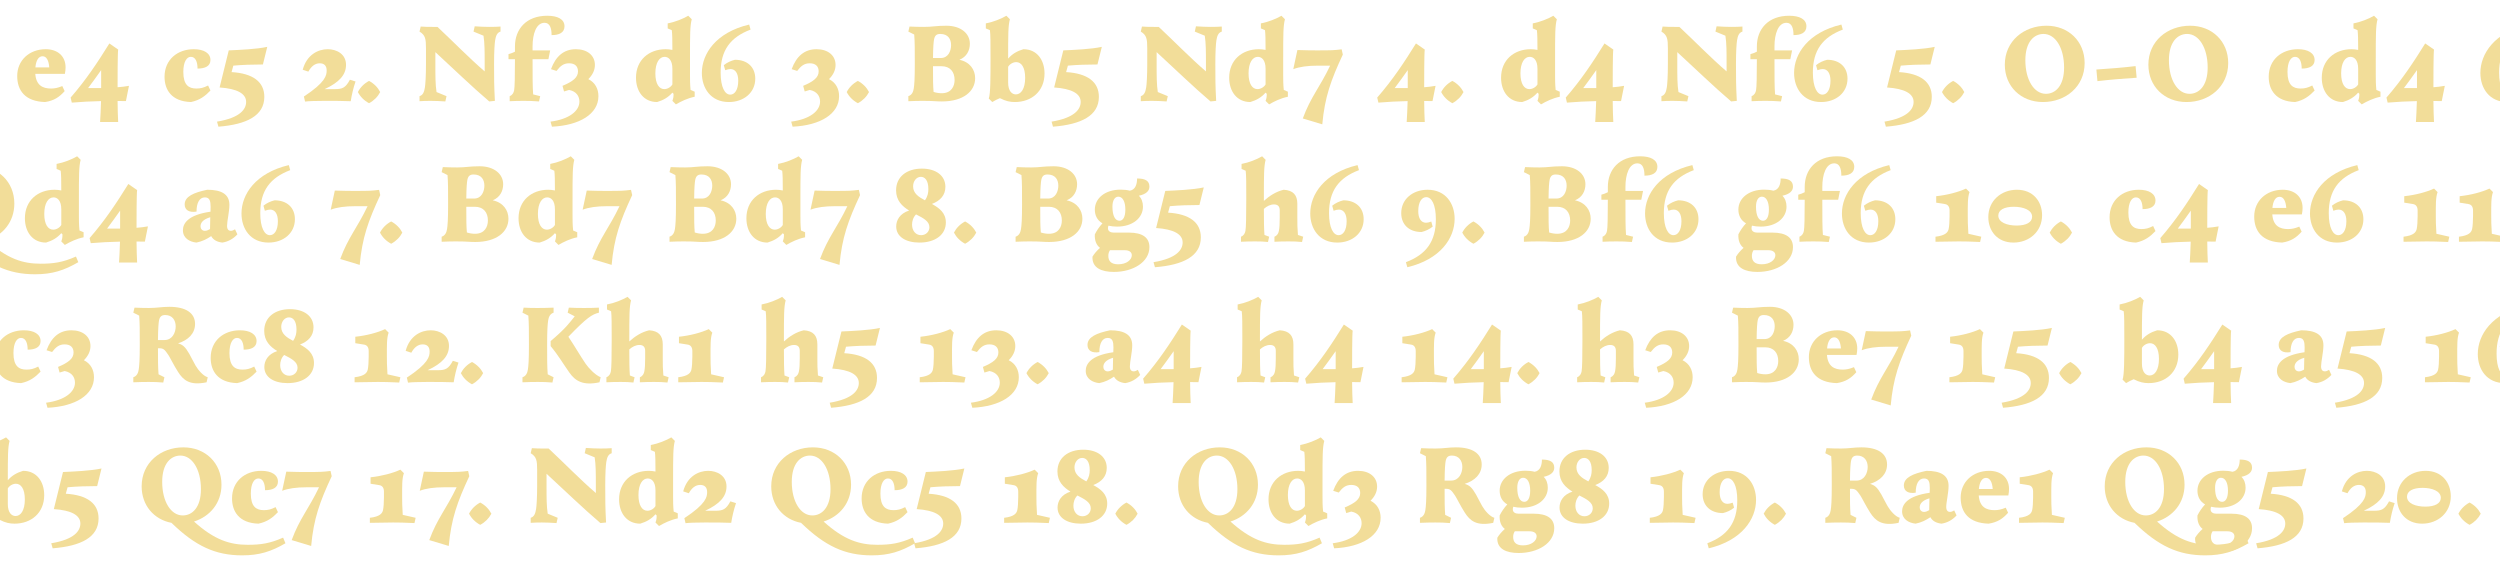 <?xml version="1.0" encoding="UTF-8"?>
<svg width="1512px" height="346px" viewBox="0 0 1512 346" version="1.1" xmlns="http://www.w3.org/2000/svg" xmlns:xlink="http://www.w3.org/1999/xlink">
    <title>Artboard</title>
    <g id="Artboard" stroke="none" stroke-width="1" fill="none" fill-rule="evenodd">
        <g id="1.-e4-c5-2.-Nf3-d6-3" transform="translate(-57.752, 9.525)" fill="#F2DD99" fill-rule="nonzero">
            <path d="M85.058,52.185 C90.454,51.333 93.649,49.203 96.844,45.582 L95.424,42.529 C92.655,43.665 90.738,44.02 88.608,44.02 C83.709,44.02 79.591,42.174 79.094,35.145 L96.986,35.145 C97.27,33.725 97.412,32.447 97.412,31.24 C97.412,24.353 92.513,20.235 85.413,20.235 C75.473,20.235 68.16,26.98 68.16,36.423 C68.16,45.156 72.846,51.83 85.058,52.185 Z M79.165,31.24 C79.52,27.122 81.011,24.495 83.496,24.495 C85.91,24.495 87.259,27.122 87.543,31.24 L79.165,31.24 Z" id="Shape"></path>
            <path d="M118.286,64.255 L129.22,64.255 C129.007,61.06 128.936,56.445 128.865,51.546 L133.906,51.617 L135.752,42.387 C133.338,42.813 131.066,43.097 128.865,43.239 L128.865,43.026 C128.865,39.476 128.865,22.365 129.22,20.448 L123.895,16.756 C116.795,28.187 109.908,38.624 100.465,49.487 L101.175,52.54 C106.784,52.043 112.819,51.759 118.854,51.617 C118.712,56.516 118.499,61.06 118.286,64.255 Z M111.044,43.736 C113.884,40.044 116.369,36.423 118.925,32.873 L118.925,43.026 L118.925,43.736 C116.44,43.736 113.813,43.736 111.044,43.736 Z" id="Shape"></path>
            <path d="M176.506,44.02 C171.891,44.02 168.625,41.89 168.625,34.009 C168.625,27.69 170.755,24.85 173.169,24.85 C176.08,24.85 177.216,28.045 177.216,31.95 C181.831,31.95 185.026,30.459 185.026,26.767 C185.026,22.649 181.121,20.235 174.944,20.235 C165.075,20.235 157.265,26.554 157.265,36.92 C157.265,44.659 161.383,51.83 173.24,52.185 C178.636,51.049 181.831,48.564 185.026,45.227 L183.606,42.174 C180.837,43.594 178.991,44.02 176.506,44.02 Z" id="Path"></path>
            <path d="M196.102,20.945 L190.564,43.381 C201.143,44.091 206.61,47.073 206.61,52.114 C206.61,56.374 203.202,61.699 189.002,64.042 L189.854,67.095 C206.965,65.746 217.615,60.421 217.615,49.061 C217.615,39.973 210.728,34.861 197.806,34.08 L198.871,30.175 C204.196,29.678 210.728,29.465 216.763,29.465 L219.39,18.815 C212.929,20.235 202.563,20.661 196.102,20.945 Z" id="Path"></path>
            <path d="M272.782,39.76 L269.374,38.695 C266.747,43.594 264.83,44.375 260.286,44.375 L254.109,44.375 C262.984,40.257 267.031,35.713 267.031,29.678 C267.031,23.217 261.422,20.235 255.955,20.235 C250.275,20.235 243.317,23.43 240.832,32.66 L244.24,33.796 C245.944,30.672 248.216,28.755 251.127,28.755 C253.754,28.755 255.316,30.175 255.316,33.086 C255.316,35.997 254.748,40.186 241.542,48.848 L242.252,51.901 C244.169,51.617 248.997,51.475 253.896,51.475 C260.641,51.475 264.901,51.475 269.871,51.688 C270.51,47.712 271.433,43.736 272.782,39.76 Z" id="Path"></path>
            <path d="M280.947,39.405 C277.894,41.038 275.622,43.381 274.202,46.15 C275.622,48.919 277.894,51.262 280.947,52.895 C284,51.262 286.272,48.919 287.692,46.15 C286.272,43.381 284,41.038 280.947,39.405 Z" id="Path"></path>
            <path d="M353.722,6.745 C350.527,6.745 348.397,6.603 344.847,6.39 L344.137,9.585 L350.172,12.07 C350.882,16.614 350.882,21.584 350.882,29.11 L350.882,33.654 C341.368,25.489 331.854,15.62 322.34,6.745 L319.5,6.745 C317.015,6.745 314.672,6.745 312.187,6.532 L311.477,9.585 C315.027,11.715 315.382,14.058 315.382,19.738 L315.382,29.11 C315.382,36.636 315.027,41.606 314.743,43.31 C314.317,46.008 313.607,47.996 311.477,48.635 L311.477,51.688 C313.607,51.546 315.382,51.475 318.222,51.475 C321.417,51.475 323.547,51.617 327.097,51.83 L327.807,48.635 L321.772,46.15 C321.062,41.606 321.062,36.636 321.062,29.11 L321.062,22.01 C331.499,31.595 343.214,42.955 353.651,51.83 L357.059,51.475 C356.562,41.819 356.562,37.985 356.562,29.11 C356.562,21.584 356.917,16.614 357.201,14.91 C357.627,12.212 358.337,10.224 360.467,9.585 L360.467,6.532 C358.337,6.674 356.562,6.745 353.722,6.745 Z" id="Path"></path>
            <path d="M369.2,18.531 L369.2,21.726 C367.78,22.436 366.715,22.862 365.295,23.217 L365.295,26.27 L369.2,26.27 C369.2,36.707 369.058,43.31 368.703,45.085 C368.419,46.505 367.78,47.925 366.005,48.635 L366.005,51.688 C368.845,51.546 371.33,51.475 374.525,51.475 C377.72,51.475 379.85,51.546 383.755,51.83 L384.465,48.635 L380.205,47.57 C379.85,43.381 379.85,36.707 379.85,26.27 L389.435,26.27 L390.5,20.945 L379.85,20.945 L379.85,18.46 C379.85,11.076 382.051,4.26 387.092,4.26 C390.287,4.26 391.352,7.455 391.352,11.715 C395.825,11.715 399.162,10.295 399.162,6.39 C399.162,2.13 395.115,2.84217094e-14 388.725,2.84217094e-14 C375.945,2.84217094e-14 369.2,8.165 369.2,18.531 Z" id="Path"></path>
            <path d="M397.955,42.387 L398.878,45.795 C399.943,45.511 400.937,45.156 401.931,44.872 C406.404,45.724 408.179,48.777 408.179,51.901 C408.179,57.51 402.144,62.551 390.713,64.042 L391.565,67.095 C408.392,66.314 419.681,59.356 419.681,48.635 C419.681,44.304 417.764,40.399 413.575,38.34 C416.131,35.784 417.551,32.944 417.551,29.749 C417.551,23.998 412.936,20.235 406.049,20.235 C398.665,20.235 393.837,24.566 390.997,32.305 L394.334,33.37 C396.677,30.317 398.665,28.755 401.931,28.755 C405.41,28.755 407.327,30.53 407.327,33.654 C407.327,37.346 404.203,39.76 397.955,42.387 Z" id="Path"></path>
            <path d="M475.416,44.872 C475.061,41.322 475.061,38.695 475.061,35.855 L475.061,25.915 C475.061,11.573 475.061,6.035 476.126,2.13 L473.996,2.84217094e-14 C470.801,1.846 466.186,3.763 461.571,4.615 L461.571,7.668 L464.056,8.733 C464.34,11.005 464.411,14.484 464.411,20.661 C462.991,20.377 461.713,20.235 460.364,20.235 C450.211,20.235 442.401,26.767 442.401,37.488 C442.401,45.724 447.016,52.185 455.181,52.185 C458.944,51.049 461.855,49.416 464.411,46.505 L465.121,47.215 C465.121,49.345 464.908,50.055 464.411,51.475 L466.541,53.605 C469.736,51.759 473.641,49.842 477.901,48.99 L477.901,45.937 L475.416,44.872 Z M454.116,34.861 C454.116,28.258 456.601,24.85 459.725,24.85 C461.997,24.85 464.411,26.696 464.411,32.092 L464.411,41.535 C463.488,43.168 461.429,44.375 459.512,44.375 C456.459,44.375 454.116,41.322 454.116,34.861 Z" id="Shape"></path>
            <path d="M502.254,26.625 C499.911,27.193 497.497,28.258 495.509,29.891 L496.361,32.944 C497.71,32.447 498.633,32.234 499.556,32.234 C502.396,32.234 504.242,34.719 504.242,39.263 C504.242,45.014 501.97,47.712 499.414,47.712 C496.219,47.712 493.592,43.381 493.592,34.364 C493.592,20.874 499.485,12.993 511.697,8.378 L510.845,5.325 C490.752,10.082 482.232,23.004 482.232,34.577 C482.232,43.807 487.628,52.185 498.562,52.185 C507.579,52.185 514.537,46.505 514.537,38.056 C514.537,31.027 509.709,26.625 502.254,26.625 Z" id="Path"></path>
            <path d="M543.505,42.387 L544.428,45.795 C545.493,45.511 546.487,45.156 547.481,44.872 C551.954,45.724 553.729,48.777 553.729,51.901 C553.729,57.51 547.694,62.551 536.263,64.042 L537.115,67.095 C553.942,66.314 565.231,59.356 565.231,48.635 C565.231,44.304 563.314,40.399 559.125,38.34 C561.681,35.784 563.101,32.944 563.101,29.749 C563.101,23.998 558.486,20.235 551.599,20.235 C544.215,20.235 539.387,24.566 536.547,32.305 L539.884,33.37 C542.227,30.317 544.215,28.755 547.481,28.755 C550.96,28.755 552.877,30.53 552.877,33.654 C552.877,37.346 549.753,39.76 543.505,42.387 Z" id="Path"></path>
            <path d="M576.591,39.405 C573.538,41.038 571.266,43.381 569.846,46.15 C571.266,48.919 573.538,51.262 576.591,52.895 C579.644,51.262 581.916,48.919 583.336,46.15 C581.916,43.381 579.644,41.038 576.591,39.405 Z" id="Path"></path>
            <path d="M638.006,26.625 C642.408,24.85 644.325,21.016 644.325,16.898 C644.325,10.721 638.858,6.035 630.125,6.035 C623.664,6.035 621.889,6.745 616.564,6.745 C613.511,6.745 611.026,6.674 607.831,6.532 L607.121,9.585 L610.671,11.36 C611.026,16.046 611.026,19.596 611.026,29.11 C611.026,38.269 610.742,41.819 610.387,44.02 C610.103,45.795 609.393,47.925 607.121,48.635 L607.121,51.688 C610.671,51.546 612.872,51.475 615.57,51.475 C622.883,51.475 623.38,51.83 627.427,51.83 C640.42,51.83 647.52,45.653 647.52,37.772 C647.52,32.66 644.396,27.974 638.006,26.625 Z M622.031,30.53 L627.214,30.53 C632.397,30.53 635.095,33.938 635.095,38.837 C635.095,42.529 633.249,46.86 627.285,46.86 C625.865,46.86 624.161,46.647 622.386,46.079 C622.031,42.032 622.031,38.624 622.031,30.53 Z M622.031,25.56 C622.102,18.673 622.386,15.833 622.67,14.271 C623.167,11.857 624.303,11.005 626.433,11.005 C631.19,11.005 632.965,14.2 632.965,17.75 C632.965,21.087 631.403,25.56 626.717,25.56 L622.031,25.56 Z" id="Shape"></path>
            <path d="M655.756,50.055 L657.886,52.185 C659.377,51.262 660.939,50.481 662.501,49.842 C666.051,51.688 668.749,52.185 671.518,52.185 C681.671,52.185 689.481,45.653 689.481,34.932 C689.481,26.696 684.866,20.235 676.701,20.235 C672.938,21.371 670.027,23.004 667.471,25.915 C667.471,11.573 667.471,6.035 668.536,2.13 L666.406,2.84217094e-14 C663.211,1.846 658.596,3.763 653.981,4.615 L653.981,7.668 L656.466,8.733 C656.821,11.573 656.821,16.33 656.821,25.915 C656.821,36.565 656.821,47.57 655.756,50.055 Z M667.471,40.328 L667.471,30.885 C668.394,29.252 670.453,28.045 672.37,28.045 C675.423,28.045 677.766,31.098 677.766,37.559 C677.766,44.162 675.281,47.57 672.157,47.57 C669.885,47.57 667.471,45.724 667.471,40.328 Z" id="Shape"></path>
            <path d="M700.841,20.945 L695.303,43.381 C705.882,44.091 711.349,47.073 711.349,52.114 C711.349,56.374 707.941,61.699 693.741,64.042 L694.593,67.095 C711.704,65.746 722.354,60.421 722.354,49.061 C722.354,39.973 715.467,34.861 702.545,34.08 L703.61,30.175 C708.935,29.678 715.467,29.465 721.502,29.465 L724.129,18.815 C717.668,20.235 707.302,20.661 700.841,20.945 Z" id="Path"></path>
            <path d="M789.946,6.745 C786.751,6.745 784.621,6.603 781.071,6.39 L780.361,9.585 L786.396,12.07 C787.106,16.614 787.106,21.584 787.106,29.11 L787.106,33.654 C777.592,25.489 768.078,15.62 758.564,6.745 L755.724,6.745 C753.239,6.745 750.896,6.745 748.411,6.532 L747.701,9.585 C751.251,11.715 751.606,14.058 751.606,19.738 L751.606,29.11 C751.606,36.636 751.251,41.606 750.967,43.31 C750.541,46.008 749.831,47.996 747.701,48.635 L747.701,51.688 C749.831,51.546 751.606,51.475 754.446,51.475 C757.641,51.475 759.771,51.617 763.321,51.83 L764.031,48.635 L757.996,46.15 C757.286,41.606 757.286,36.636 757.286,29.11 L757.286,22.01 C767.723,31.595 779.438,42.955 789.875,51.83 L793.283,51.475 C792.786,41.819 792.786,37.985 792.786,29.11 C792.786,21.584 793.141,16.614 793.425,14.91 C793.851,12.212 794.561,10.224 796.691,9.585 L796.691,6.532 C794.561,6.674 792.786,6.745 789.946,6.745 Z" id="Path"></path>
            <path d="M834.179,44.872 C833.824,41.322 833.824,38.695 833.824,35.855 L833.824,25.915 C833.824,11.573 833.824,6.035 834.889,2.13 L832.759,2.84217094e-14 C829.564,1.846 824.949,3.763 820.334,4.615 L820.334,7.668 L822.819,8.733 C823.103,11.005 823.174,14.484 823.174,20.661 C821.754,20.377 820.476,20.235 819.127,20.235 C808.974,20.235 801.164,26.767 801.164,37.488 C801.164,45.724 805.779,52.185 813.944,52.185 C817.707,51.049 820.618,49.416 823.174,46.505 L823.884,47.215 C823.884,49.345 823.671,50.055 823.174,51.475 L825.304,53.605 C828.499,51.759 832.404,49.842 836.664,48.99 L836.664,45.937 L834.179,44.872 Z M812.879,34.861 C812.879,28.258 815.364,24.85 818.488,24.85 C820.76,24.85 823.174,26.696 823.174,32.092 L823.174,41.535 C822.251,43.168 820.192,44.375 818.275,44.375 C815.222,44.375 812.879,41.322 812.879,34.861 Z" id="Shape"></path>
            <path d="M869.892,23.501 L869.182,20.306 C864.567,20.874 863.502,20.945 854.272,20.945 C851.29,20.945 848.45,20.945 842.415,20.732 L839.93,32.305 C843.622,30.885 848.45,30.175 854.911,30.175 L862.224,30.175 C855.976,43.31 850.509,48.99 845.681,62.125 L857.467,65.675 C858.958,49.274 862.65,38.979 869.892,23.501 Z" id="Path"></path>
            <path d="M908.516,64.255 L919.45,64.255 C919.237,61.06 919.166,56.445 919.095,51.546 L924.136,51.617 L925.982,42.387 C923.568,42.813 921.296,43.097 919.095,43.239 L919.095,43.026 C919.095,39.476 919.095,22.365 919.45,20.448 L914.125,16.756 C907.025,28.187 900.138,38.624 890.695,49.487 L891.405,52.54 C897.014,52.043 903.049,51.759 909.084,51.617 C908.942,56.516 908.729,61.06 908.516,64.255 Z M901.274,43.736 C904.114,40.044 906.599,36.423 909.155,32.873 L909.155,43.026 L909.155,43.736 C906.67,43.736 904.043,43.736 901.274,43.736 Z" id="Shape"></path>
            <path d="M936.135,39.405 C933.082,41.038 930.81,43.381 929.39,46.15 C930.81,48.919 933.082,51.262 936.135,52.895 C939.188,51.262 941.46,48.919 942.88,46.15 C941.46,43.381 939.188,41.038 936.135,39.405 Z" id="Path"></path>
            <path d="M998.615,44.872 C998.26,41.322 998.26,38.695 998.26,35.855 L998.26,25.915 C998.26,11.573 998.26,6.035 999.325,2.13 L997.195,2.84217094e-14 C994,1.846 989.385,3.763 984.77,4.615 L984.77,7.668 L987.255,8.733 C987.539,11.005 987.61,14.484 987.61,20.661 C986.19,20.377 984.912,20.235 983.563,20.235 C973.41,20.235 965.6,26.767 965.6,37.488 C965.6,45.724 970.215,52.185 978.38,52.185 C982.143,51.049 985.054,49.416 987.61,46.505 L988.32,47.215 C988.32,49.345 988.107,50.055 987.61,51.475 L989.74,53.605 C992.935,51.759 996.84,49.842 1001.1,48.99 L1001.1,45.937 L998.615,44.872 Z M977.315,34.861 C977.315,28.258 979.8,24.85 982.924,24.85 C985.196,24.85 987.61,26.696 987.61,32.092 L987.61,41.535 C986.687,43.168 984.628,44.375 982.711,44.375 C979.658,44.375 977.315,41.322 977.315,34.861 Z" id="Shape"></path>
            <path d="M1022.542,64.255 L1033.476,64.255 C1033.263,61.06 1033.192,56.445 1033.121,51.546 L1038.162,51.617 L1040.008,42.387 C1037.594,42.813 1035.322,43.097 1033.121,43.239 L1033.121,43.026 C1033.121,39.476 1033.121,22.365 1033.476,20.448 L1028.151,16.756 C1021.051,28.187 1014.164,38.624 1004.721,49.487 L1005.431,52.54 C1011.04,52.043 1017.075,51.759 1023.11,51.617 C1022.968,56.516 1022.755,61.06 1022.542,64.255 Z M1015.3,43.736 C1018.14,40.044 1020.625,36.423 1023.181,32.873 L1023.181,43.026 L1023.181,43.736 C1020.696,43.736 1018.069,43.736 1015.3,43.736 Z" id="Shape"></path>
            <path d="M1104.831,6.745 C1101.636,6.745 1099.506,6.603 1095.956,6.39 L1095.246,9.585 L1101.281,12.07 C1101.991,16.614 1101.991,21.584 1101.991,29.11 L1101.991,33.654 C1092.477,25.489 1082.963,15.62 1073.449,6.745 L1070.609,6.745 C1068.124,6.745 1065.781,6.745 1063.296,6.532 L1062.586,9.585 C1066.136,11.715 1066.491,14.058 1066.491,19.738 L1066.491,29.11 C1066.491,36.636 1066.136,41.606 1065.852,43.31 C1065.426,46.008 1064.716,47.996 1062.586,48.635 L1062.586,51.688 C1064.716,51.546 1066.491,51.475 1069.331,51.475 C1072.526,51.475 1074.656,51.617 1078.206,51.83 L1078.916,48.635 L1072.881,46.15 C1072.171,41.606 1072.171,36.636 1072.171,29.11 L1072.171,22.01 C1082.608,31.595 1094.323,42.955 1104.76,51.83 L1108.168,51.475 C1107.671,41.819 1107.671,37.985 1107.671,29.11 C1107.671,21.584 1108.026,16.614 1108.31,14.91 C1108.736,12.212 1109.446,10.224 1111.576,9.585 L1111.576,6.532 C1109.446,6.674 1107.671,6.745 1104.831,6.745 Z" id="Path"></path>
            <path d="M1120.309,18.531 L1120.309,21.726 C1118.889,22.436 1117.824,22.862 1116.404,23.217 L1116.404,26.27 L1120.309,26.27 C1120.309,36.707 1120.167,43.31 1119.812,45.085 C1119.528,46.505 1118.889,47.925 1117.114,48.635 L1117.114,51.688 C1119.954,51.546 1122.439,51.475 1125.634,51.475 C1128.829,51.475 1130.959,51.546 1134.864,51.83 L1135.574,48.635 L1131.314,47.57 C1130.959,43.381 1130.959,36.707 1130.959,26.27 L1140.544,26.27 L1141.609,20.945 L1130.959,20.945 L1130.959,18.46 C1130.959,11.076 1133.16,4.26 1138.201,4.26 C1141.396,4.26 1142.461,7.455 1142.461,11.715 C1146.934,11.715 1150.271,10.295 1150.271,6.39 C1150.271,2.13 1146.224,2.84217094e-14 1139.834,2.84217094e-14 C1127.054,2.84217094e-14 1120.309,8.165 1120.309,18.531 Z" id="Path"></path>
            <path d="M1162.838,26.625 C1160.495,27.193 1158.081,28.258 1156.093,29.891 L1156.945,32.944 C1158.294,32.447 1159.217,32.234 1160.14,32.234 C1162.98,32.234 1164.826,34.719 1164.826,39.263 C1164.826,45.014 1162.554,47.712 1159.998,47.712 C1156.803,47.712 1154.176,43.381 1154.176,34.364 C1154.176,20.874 1160.069,12.993 1172.281,8.378 L1171.429,5.325 C1151.336,10.082 1142.816,23.004 1142.816,34.577 C1142.816,43.807 1148.212,52.185 1159.146,52.185 C1168.163,52.185 1175.121,46.505 1175.121,38.056 C1175.121,31.027 1170.293,26.625 1162.838,26.625 Z" id="Path"></path>
            <path d="M1204.586,20.945 L1199.048,43.381 C1209.627,44.091 1215.094,47.073 1215.094,52.114 C1215.094,56.374 1211.686,61.699 1197.486,64.042 L1198.338,67.095 C1215.449,65.746 1226.099,60.421 1226.099,49.061 C1226.099,39.973 1219.212,34.861 1206.29,34.08 L1207.355,30.175 C1212.68,29.678 1219.212,29.465 1225.247,29.465 L1227.874,18.815 C1221.413,20.235 1211.047,20.661 1204.586,20.945 Z" id="Path"></path>
            <path d="M1239.021,39.405 C1235.968,41.038 1233.696,43.381 1232.276,46.15 C1233.696,48.919 1235.968,51.262 1239.021,52.895 C1242.074,51.262 1244.346,48.919 1245.766,46.15 C1244.346,43.381 1242.074,41.038 1239.021,39.405 Z" id="Path"></path>
            <path d="M1293.336,52.185 C1307.039,52.185 1318.541,42.884 1318.541,28.613 C1318.541,15.478 1308.814,6.035 1295.466,6.035 C1281.763,6.035 1270.261,15.336 1270.261,29.607 C1270.261,42.742 1279.988,52.185 1293.336,52.185 Z M1282.686,26.909 C1282.686,15.691 1288.011,11.005 1293.691,11.005 C1300.791,11.005 1306.116,19.312 1306.116,31.311 C1306.116,42.529 1300.791,47.215 1295.111,47.215 C1288.011,47.215 1282.686,38.908 1282.686,26.909 Z" id="Shape"></path>
            <path d="M1325.641,32.518 L1326.28,39.547 C1333.522,38.695 1342.752,37.914 1349.994,37.488 L1349.355,30.459 C1342.113,31.311 1332.883,32.092 1325.641,32.518 Z" id="Path"></path>
            <path d="M1380.169,52.185 C1393.872,52.185 1405.374,42.884 1405.374,28.613 C1405.374,15.478 1395.647,6.035 1382.299,6.035 C1368.596,6.035 1357.094,15.336 1357.094,29.607 C1357.094,42.742 1366.821,52.185 1380.169,52.185 Z M1369.519,26.909 C1369.519,15.691 1374.844,11.005 1380.524,11.005 C1387.624,11.005 1392.949,19.312 1392.949,31.311 C1392.949,42.529 1387.624,47.215 1381.944,47.215 C1374.844,47.215 1369.519,38.908 1369.519,26.909 Z" id="Shape"></path>
            <path d="M1449.11,44.02 C1444.495,44.02 1441.229,41.89 1441.229,34.009 C1441.229,27.69 1443.359,24.85 1445.773,24.85 C1448.684,24.85 1449.82,28.045 1449.82,31.95 C1454.435,31.95 1457.63,30.459 1457.63,26.767 C1457.63,22.649 1453.725,20.235 1447.548,20.235 C1437.679,20.235 1429.869,26.554 1429.869,36.92 C1429.869,44.659 1433.987,51.83 1445.844,52.185 C1451.24,51.049 1454.435,48.564 1457.63,45.227 L1456.21,42.174 C1453.441,43.594 1451.595,44.02 1449.11,44.02 Z" id="Path"></path>
            <path d="M1494.976,44.872 C1494.621,41.322 1494.621,38.695 1494.621,35.855 L1494.621,25.915 C1494.621,11.573 1494.621,6.035 1495.686,2.13 L1493.556,2.84217094e-14 C1490.361,1.846 1485.746,3.763 1481.131,4.615 L1481.131,7.668 L1483.616,8.733 C1483.9,11.005 1483.971,14.484 1483.971,20.661 C1482.551,20.377 1481.273,20.235 1479.924,20.235 C1469.771,20.235 1461.961,26.767 1461.961,37.488 C1461.961,45.724 1466.576,52.185 1474.741,52.185 C1478.504,51.049 1481.415,49.416 1483.971,46.505 L1484.681,47.215 C1484.681,49.345 1484.468,50.055 1483.971,51.475 L1486.101,53.605 C1489.296,51.759 1493.201,49.842 1497.461,48.99 L1497.461,45.937 L1494.976,44.872 Z M1473.676,34.861 C1473.676,28.258 1476.161,24.85 1479.285,24.85 C1481.557,24.85 1483.971,26.696 1483.971,32.092 L1483.971,41.535 C1483.048,43.168 1480.989,44.375 1479.072,44.375 C1476.019,44.375 1473.676,41.322 1473.676,34.861 Z" id="Shape"></path>
            <path d="M1518.903,64.255 L1529.837,64.255 C1529.624,61.06 1529.553,56.445 1529.482,51.546 L1534.523,51.617 L1536.369,42.387 C1533.955,42.813 1531.683,43.097 1529.482,43.239 L1529.482,43.026 C1529.482,39.476 1529.482,22.365 1529.837,20.448 L1524.512,16.756 C1517.412,28.187 1510.525,38.624 1501.082,49.487 L1501.792,52.54 C1507.401,52.043 1513.436,51.759 1519.471,51.617 C1519.329,56.516 1519.116,61.06 1518.903,64.255 Z M1511.661,43.736 C1514.501,40.044 1516.986,36.423 1519.542,32.873 L1519.542,43.026 L1519.542,43.736 C1517.057,43.736 1514.43,43.736 1511.661,43.736 Z" id="Shape"></path>
            <path d="M1577.904,26.625 C1575.561,27.193 1573.147,28.258 1571.159,29.891 L1572.011,32.944 C1573.36,32.447 1574.283,32.234 1575.206,32.234 C1578.046,32.234 1579.892,34.719 1579.892,39.263 C1579.892,45.014 1577.62,47.712 1575.064,47.712 C1571.869,47.712 1569.242,43.381 1569.242,34.364 C1569.242,20.874 1575.135,12.993 1587.347,8.378 L1586.495,5.325 C1566.402,10.082 1557.882,23.004 1557.882,34.577 C1557.882,43.807 1563.278,52.185 1574.212,52.185 C1583.229,52.185 1590.187,46.505 1590.187,38.056 C1590.187,31.027 1585.359,26.625 1577.904,26.625 Z" id="Path"></path>
            <path d="M78.916,156.355 C89.424,156.355 96.525,154.012 105.115,149.042 L103.695,145.634 C95.672,149.184 90.135,149.965 82.254,149.965 C71.603,149.965 62.16,147.054 49.806,135.907 C59.392,132.854 66.421,124.76 66.421,113.613 C66.421,100.478 56.694,91.035 43.346,91.035 C29.642,91.035 18.14,100.336 18.14,114.607 C18.14,126.038 25.453,134.629 36.175,136.688 C50.658,150.746 62.728,156.355 78.916,156.355 Z M30.566,111.909 C30.566,100.691 35.891,96.005 41.571,96.005 C48.67,96.005 53.995,104.312 53.995,116.311 C53.995,127.529 48.67,132.215 42.99,132.215 C35.891,132.215 30.566,123.908 30.566,111.909 Z" id="Shape"></path>
            <path d="M105.826,129.872 C105.471,126.322 105.471,123.695 105.471,120.855 L105.471,110.915 C105.471,96.573 105.471,91.035 106.535,87.13 L104.406,85 C101.21,86.846 96.596,88.763 91.981,89.615 L91.981,92.668 L94.466,93.733 C94.749,96.005 94.82,99.484 94.82,105.661 C93.4,105.377 92.123,105.235 90.773,105.235 C80.621,105.235 72.811,111.767 72.811,122.488 C72.811,130.724 77.425,137.185 85.591,137.185 C89.353,136.049 92.264,134.416 94.82,131.505 L95.531,132.215 C95.531,134.345 95.317,135.055 94.82,136.475 L96.951,138.605 C100.145,136.759 104.05,134.842 108.311,133.99 L108.311,130.937 L105.826,129.872 Z M84.525,119.861 C84.525,113.258 87.01,109.85 90.135,109.85 C92.406,109.85 94.82,111.696 94.82,117.092 L94.82,126.535 C93.897,128.168 91.838,129.375 89.921,129.375 C86.868,129.375 84.525,126.322 84.525,119.861 Z" id="Shape"></path>
            <path d="M129.752,149.255 L140.686,149.255 C140.474,146.06 140.403,141.445 140.332,136.546 L145.373,136.617 L147.219,127.387 C144.804,127.813 142.532,128.097 140.332,128.239 L140.332,128.026 C140.332,124.476 140.332,107.365 140.686,105.448 L135.362,101.756 C128.262,113.187 121.374,123.624 111.931,134.487 L112.641,137.54 C118.251,137.043 124.285,136.759 130.321,136.617 C130.179,141.516 129.965,146.06 129.752,149.255 Z M122.51,128.736 C125.35,125.044 127.835,121.423 130.392,117.873 L130.392,128.026 L130.392,128.736 C127.906,128.736 125.279,128.736 122.51,128.736 Z" id="Shape"></path>
            <path d="M192.232,137.185 C195.853,136.617 198.906,134.842 201.321,132.215 L199.9,129.162 C199.19,129.588 198.268,130.085 197.345,130.085 C196.137,130.085 195.072,129.304 195.072,127.103 C195.072,124.192 196.493,118.512 196.493,114.323 C196.493,107.862 191.594,105.235 183.073,105.235 C174.98,106.939 169.441,109.282 169.441,114.11 C169.441,117.66 172.352,119.151 176.613,118.441 C176.613,113.045 178.458,109.85 181.654,109.85 C184.565,109.85 185.132,112.051 185.132,115.601 L185.061,118.512 C171.358,120.429 168.376,125.683 168.376,129.73 C168.376,134.558 172.494,136.759 176.542,137.185 C180.091,136.475 182.861,135.055 185.488,133.28 C186.695,135.552 189.037,136.83 192.232,137.185 Z M179.026,127.387 C179.026,125.328 180.375,123.198 184.919,121.849 C184.849,124.263 184.778,126.89 184.778,129.02 C183.642,129.659 182.719,130.085 181.654,130.085 C179.95,130.085 179.026,128.736 179.026,127.387 Z" id="Shape"></path>
            <path d="M223.827,111.625 C221.484,112.193 219.071,113.258 217.083,114.891 L217.935,117.944 C219.284,117.447 220.207,117.234 221.13,117.234 C223.97,117.234 225.815,119.719 225.815,124.263 C225.815,130.014 223.543,132.712 220.988,132.712 C217.792,132.712 215.166,128.381 215.166,119.364 C215.166,105.874 221.059,97.993 233.27,93.378 L232.418,90.325 C212.326,95.082 203.805,108.004 203.805,119.577 C203.805,128.807 209.202,137.185 220.136,137.185 C229.153,137.185 236.111,131.505 236.111,123.056 C236.111,116.027 231.282,111.625 223.827,111.625 Z" id="Path"></path>
            <path d="M287.728,108.501 L287.017,105.306 C282.402,105.874 281.337,105.945 272.108,105.945 C269.125,105.945 266.286,105.945 260.25,105.732 L257.765,117.305 C261.457,115.885 266.286,115.175 272.747,115.175 L280.06,115.175 C273.812,128.31 268.344,133.99 263.517,147.125 L275.303,150.675 C276.793,134.274 280.486,123.979 287.728,108.501 Z" id="Path"></path>
            <path d="M294.33,124.405 C291.277,126.038 289.005,128.381 287.586,131.15 C289.005,133.919 291.277,136.262 294.33,137.895 C297.384,136.262 299.656,133.919 301.075,131.15 C299.656,128.381 297.384,126.038 294.33,124.405 Z" id="Path"></path>
            <path d="M355.745,111.625 C360.147,109.85 362.065,106.016 362.065,101.898 C362.065,95.721 356.598,91.035 347.865,91.035 C341.404,91.035 339.628,91.745 334.303,91.745 C331.25,91.745 328.765,91.674 325.57,91.532 L324.861,94.585 L328.411,96.36 C328.765,101.046 328.765,104.596 328.765,114.11 C328.765,123.269 328.481,126.819 328.127,129.02 C327.842,130.795 327.132,132.925 324.861,133.635 L324.861,136.688 C328.411,136.546 330.611,136.475 333.31,136.475 C340.623,136.475 341.12,136.83 345.166,136.83 C358.159,136.83 365.26,130.653 365.26,122.772 C365.26,117.66 362.135,112.974 355.745,111.625 Z M339.771,115.53 L344.954,115.53 C350.137,115.53 352.834,118.938 352.834,123.837 C352.834,127.529 350.988,131.86 345.024,131.86 C343.604,131.86 341.901,131.647 340.125,131.079 C339.771,127.032 339.771,123.624 339.771,115.53 Z M339.771,110.56 C339.841,103.673 340.125,100.833 340.409,99.271 C340.906,96.857 342.043,96.005 344.173,96.005 C348.93,96.005 350.704,99.2 350.704,102.75 C350.704,106.087 349.142,110.56 344.457,110.56 L339.771,110.56 Z" id="Shape"></path>
            <path d="M404.38,129.872 C404.026,126.322 404.026,123.695 404.026,120.855 L404.026,110.915 C404.026,96.573 404.026,91.035 405.091,87.13 L402.961,85 C399.765,86.846 395.151,88.763 390.536,89.615 L390.536,92.668 L393.021,93.733 C393.305,96.005 393.375,99.484 393.375,105.661 C391.955,105.377 390.678,105.235 389.329,105.235 C379.175,105.235 371.365,111.767 371.365,122.488 C371.365,130.724 375.981,137.185 384.146,137.185 C387.909,136.049 390.82,134.416 393.375,131.505 L394.086,132.215 C394.086,134.345 393.873,135.055 393.375,136.475 L395.505,138.605 C398.7,136.759 402.606,134.842 406.865,133.99 L406.865,130.937 L404.38,129.872 Z M383.08,119.861 C383.08,113.258 385.565,109.85 388.69,109.85 C390.962,109.85 393.375,111.696 393.375,117.092 L393.375,126.535 C392.452,128.168 390.394,129.375 388.476,129.375 C385.423,129.375 383.08,126.322 383.08,119.861 Z" id="Shape"></path>
            <path d="M440.094,108.501 L439.384,105.306 C434.769,105.874 433.704,105.945 424.474,105.945 C421.491,105.945 418.651,105.945 412.616,105.732 L410.132,117.305 C413.824,115.885 418.651,115.175 425.113,115.175 L432.425,115.175 C426.178,128.31 420.711,133.99 415.882,147.125 L427.668,150.675 C429.159,134.274 432.851,123.979 440.094,108.501 Z" id="Path"></path>
            <path d="M493.557,111.625 C497.959,109.85 499.875,106.016 499.875,101.898 C499.875,95.721 494.409,91.035 485.675,91.035 C479.214,91.035 477.44,91.745 472.115,91.745 C469.062,91.745 466.577,91.674 463.382,91.532 L462.671,94.585 L466.221,96.36 C466.577,101.046 466.577,104.596 466.577,114.11 C466.577,123.269 466.293,126.819 465.938,129.02 C465.654,130.795 464.943,132.925 462.671,133.635 L462.671,136.688 C466.221,136.546 468.423,136.475 471.12,136.475 C478.433,136.475 478.93,136.83 482.978,136.83 C495.971,136.83 503.07,130.653 503.07,122.772 C503.07,117.66 499.947,112.974 493.557,111.625 Z M477.582,115.53 L482.764,115.53 C487.947,115.53 490.646,118.938 490.646,123.837 C490.646,127.529 488.8,131.86 482.836,131.86 C481.416,131.86 479.712,131.647 477.937,131.079 C477.582,127.032 477.582,123.624 477.582,115.53 Z M477.582,110.56 C477.652,103.673 477.937,100.833 478.221,99.271 C478.717,96.857 479.853,96.005 481.983,96.005 C486.74,96.005 488.515,99.2 488.515,102.75 C488.515,106.087 486.954,110.56 482.267,110.56 L477.582,110.56 Z" id="Shape"></path>
            <path d="M542.192,129.872 C541.837,126.322 541.837,123.695 541.837,120.855 L541.837,110.915 C541.837,96.573 541.837,91.035 542.902,87.13 L540.771,85 C537.577,86.846 532.962,88.763 528.346,89.615 L528.346,92.668 L530.832,93.733 C531.115,96.005 531.187,99.484 531.187,105.661 C529.766,105.377 528.489,105.235 527.139,105.235 C516.986,105.235 509.176,111.767 509.176,122.488 C509.176,130.724 513.792,137.185 521.957,137.185 C525.72,136.049 528.63,134.416 531.187,131.505 L531.896,132.215 C531.896,134.345 531.683,135.055 531.187,136.475 L533.317,138.605 C536.511,136.759 540.417,134.842 544.677,133.99 L544.677,130.937 L542.192,129.872 Z M520.891,119.861 C520.891,113.258 523.376,109.85 526.5,109.85 C528.773,109.85 531.187,111.696 531.187,117.092 L531.187,126.535 C530.264,128.168 528.205,129.375 526.288,129.375 C523.235,129.375 520.891,126.322 520.891,119.861 Z" id="Shape"></path>
            <path d="M577.904,108.501 L577.194,105.306 C572.58,105.874 571.514,105.945 562.284,105.945 C559.303,105.945 556.462,105.945 550.428,105.732 L547.942,117.305 C551.635,115.885 556.462,115.175 562.923,115.175 L570.236,115.175 C563.989,128.31 558.521,133.99 553.693,147.125 L565.48,150.675 C566.971,134.274 570.663,123.979 577.904,108.501 Z" id="Path"></path>
            <path d="M615.322,92.455 C606.091,92.455 599.702,97.425 599.702,105.59 C599.702,111.767 603.394,115.246 607.582,117.802 C601.903,119.648 599.773,123.695 599.773,127.458 C599.773,133.493 605.381,137.185 613.831,137.185 C623.415,137.185 629.806,132.428 629.806,125.044 C629.806,119.151 625.759,116.24 621.356,113.826 C626.398,111.909 629.521,108.572 629.521,103.46 C629.521,96.644 623.77,92.455 615.322,92.455 Z M609.357,126.322 C609.357,124.334 609.996,121.92 611.771,120.145 C616.102,122.346 619.865,124.263 619.865,127.884 C619.865,130.582 617.736,132.712 614.824,132.712 C611.63,132.712 609.357,130.085 609.357,126.322 Z M609.996,103.176 C609.996,99.981 612.056,97.425 614.683,97.425 C617.096,97.425 619.226,99.484 619.226,104.809 C619.226,106.939 618.871,109.211 617.168,111.625 C613.263,109.566 609.996,107.365 609.996,103.176 Z" id="Shape"></path>
            <path d="M641.449,124.405 C638.396,126.038 636.125,128.381 634.705,131.15 C636.125,133.919 638.396,136.262 641.449,137.895 C644.503,136.262 646.774,133.919 648.194,131.15 C646.774,128.381 644.503,126.038 641.449,124.405 Z" id="Path"></path>
            <path d="M702.865,111.625 C707.266,109.85 709.183,106.016 709.183,101.898 C709.183,95.721 703.716,91.035 694.984,91.035 C688.523,91.035 686.747,91.745 681.423,91.745 C678.37,91.745 675.885,91.674 672.689,91.532 L671.98,94.585 L675.529,96.36 C675.885,101.046 675.885,104.596 675.885,114.11 C675.885,123.269 675.601,126.819 675.245,129.02 C674.962,130.795 674.251,132.925 671.98,133.635 L671.98,136.688 C675.529,136.546 677.731,136.475 680.428,136.475 C687.741,136.475 688.239,136.83 692.285,136.83 C705.279,136.83 712.379,130.653 712.379,122.772 C712.379,117.66 709.255,112.974 702.865,111.625 Z M686.889,115.53 L692.072,115.53 C697.255,115.53 699.953,118.938 699.953,123.837 C699.953,127.529 698.107,131.86 692.144,131.86 C690.723,131.86 689.019,131.647 687.245,131.079 C686.889,127.032 686.889,123.624 686.889,115.53 Z M686.889,110.56 C686.961,103.673 687.245,100.833 687.529,99.271 C688.025,96.857 689.162,96.005 691.292,96.005 C696.048,96.005 697.823,99.2 697.823,102.75 C697.823,106.087 696.261,110.56 691.576,110.56 L686.889,110.56 Z" id="Shape"></path>
            <path d="M735.524,105.164 C726.01,105.164 719.904,110.489 719.904,117.234 C719.904,120.784 721.395,123.766 724.519,125.541 C722.602,127.6 721.04,129.943 719.904,132.215 C719.692,136.049 720.899,138.747 723.029,140.38 C721.111,142.084 719.549,143.93 718.485,145.705 C718.13,152.45 723.88,154.935 731.407,154.935 C743.121,154.935 752.919,148.9 752.919,139.954 C752.919,134.345 749.014,131.15 740.495,131.15 L731.264,131.15 C729.49,131.15 727.856,130.369 727.856,128.594 C727.856,127.955 727.928,127.458 728.14,126.961 C729.702,127.316 731.407,127.529 733.394,127.529 C742.909,127.529 749.014,122.204 749.014,115.459 C749.014,112.832 748.234,110.56 746.529,108.856 C751.216,107.862 752.919,105.732 752.919,103.389 C752.919,99.839 750.434,98.419 745.465,98.419 C745.465,101.685 744.542,105.235 741.062,105.803 C739.429,105.377 737.583,105.164 735.524,105.164 Z M728.069,145.208 C728.069,143.788 728.424,142.794 729.063,141.8 L738.01,141.8 C740.779,141.8 742.269,143.007 742.269,144.853 C742.269,147.551 739.145,150.32 734.034,150.32 C729.631,150.32 728.069,148.261 728.069,145.208 Z M730.554,115.459 C730.554,111.696 731.975,109.424 734.105,109.424 C736.66,109.424 738.365,112.264 738.365,117.234 C738.365,121.707 736.944,123.979 734.814,123.979 C732.259,123.979 730.554,121.139 730.554,115.459 Z" id="Shape"></path>
            <path d="M762.505,105.945 L756.966,128.381 C767.545,129.091 773.013,132.073 773.013,137.114 C773.013,141.374 769.605,146.699 755.404,149.042 L756.256,152.095 C773.367,150.746 784.018,145.421 784.018,134.061 C784.018,124.973 777.13,119.861 764.208,119.08 L765.274,115.175 C770.598,114.678 777.13,114.465 783.165,114.465 L785.793,103.815 C779.332,105.235 768.966,105.661 762.505,105.945 Z" id="Path"></path>
            <path d="M831.73,117.66 L831.73,122.275 C831.73,125.825 831.587,128.31 831.232,130.085 C830.948,131.505 830.309,132.925 828.534,133.635 L828.534,136.688 C831.375,136.546 833.86,136.475 837.054,136.475 C840.25,136.475 842.38,136.546 845.22,136.83 L845.929,133.635 L842.735,132.57 C842.38,128.31 842.38,125.825 842.38,122.275 L842.38,113.755 C842.38,108.43 839.894,105.59 834.144,105.235 C829.6,106.3 825.553,108.856 822.144,111.98 L822.144,110.915 C822.144,96.573 822.144,91.035 823.21,87.13 L821.08,85 C817.885,86.846 813.269,88.763 808.654,89.615 L808.654,92.668 L811.139,93.733 C811.495,96.573 811.495,101.33 811.495,110.915 C811.495,121.565 811.352,128.31 810.997,130.085 C810.713,131.505 810.074,132.925 808.299,133.635 L808.299,136.688 C811.139,136.546 813.625,136.475 816.819,136.475 C820.014,136.475 822.144,136.546 824.63,136.83 L825.34,133.635 L822.5,132.57 C822.216,129.162 822.144,124.121 822.144,116.808 C823.919,115.175 826.12,114.11 828.25,114.11 C830.309,114.11 831.73,115.033 831.73,117.66 Z" id="Path"></path>
            <path d="M870.212,111.625 C867.869,112.193 865.455,113.258 863.466,114.891 L864.318,117.944 C865.668,117.447 866.591,117.234 867.514,117.234 C870.354,117.234 872.199,119.719 872.199,124.263 C872.199,130.014 869.928,132.712 867.371,132.712 C864.177,132.712 861.549,128.381 861.549,119.364 C861.549,105.874 867.442,97.993 879.654,93.378 L878.803,90.325 C858.71,95.082 850.189,108.004 850.189,119.577 C850.189,128.807 855.586,137.185 866.519,137.185 C875.537,137.185 882.495,131.505 882.495,123.056 C882.495,116.027 877.667,111.625 870.212,111.625 Z" id="Path"></path>
            <path d="M917.497,130.795 C919.841,130.227 922.255,129.162 924.242,127.529 L923.39,124.476 C922.042,124.973 921.119,125.186 920.196,125.186 C917.356,125.186 915.51,122.701 915.51,118.157 C915.51,112.406 917.782,109.708 920.337,109.708 C923.533,109.708 926.159,114.039 926.159,123.056 C926.159,136.546 920.266,144.427 908.054,149.042 L908.907,152.095 C929,147.338 937.519,134.416 937.519,122.843 C937.519,113.613 932.124,105.235 921.189,105.235 C912.173,105.235 905.215,110.915 905.215,119.364 C905.215,126.393 910.043,130.795 917.497,130.795 Z" id="Path"></path>
            <path d="M948.88,124.405 C945.827,126.038 943.554,128.381 942.135,131.15 C943.554,133.919 945.827,136.262 948.88,137.895 C951.933,136.262 954.205,133.919 955.625,131.15 C954.205,128.381 951.933,126.038 948.88,124.405 Z" id="Path"></path>
            <path d="M1010.294,111.625 C1014.697,109.85 1016.614,106.016 1016.614,101.898 C1016.614,95.721 1011.146,91.035 1002.413,91.035 C995.952,91.035 994.178,91.745 988.852,91.745 C985.799,91.745 983.314,91.674 980.12,91.532 L979.409,94.585 L982.96,96.36 C983.314,101.046 983.314,104.596 983.314,114.11 C983.314,123.269 983.03,126.819 982.676,129.02 C982.391,130.795 981.682,132.925 979.409,133.635 L979.409,136.688 C982.96,136.546 985.16,136.475 987.859,136.475 C995.172,136.475 995.668,136.83 999.716,136.83 C1012.708,136.83 1019.808,130.653 1019.808,122.772 C1019.808,117.66 1016.684,112.974 1010.294,111.625 Z M994.319,115.53 L999.503,115.53 C1004.686,115.53 1007.384,118.938 1007.384,123.837 C1007.384,127.529 1005.538,131.86 999.573,131.86 C998.154,131.86 996.449,131.647 994.674,131.079 C994.319,127.032 994.319,123.624 994.319,115.53 Z M994.319,110.56 C994.39,103.673 994.674,100.833 994.958,99.271 C995.456,96.857 996.591,96.005 998.721,96.005 C1003.479,96.005 1005.254,99.2 1005.254,102.75 C1005.254,106.087 1003.692,110.56 999.005,110.56 L994.319,110.56 Z" id="Shape"></path>
            <path d="M1030.175,103.531 L1030.175,106.726 C1028.755,107.436 1027.689,107.862 1026.27,108.217 L1026.27,111.27 L1030.175,111.27 C1030.175,121.707 1030.033,128.31 1029.678,130.085 C1029.393,131.505 1028.755,132.925 1026.979,133.635 L1026.979,136.688 C1029.82,136.546 1032.304,136.475 1035.499,136.475 C1038.695,136.475 1040.824,136.546 1044.729,136.83 L1045.439,133.635 L1041.179,132.57 C1040.824,128.381 1040.824,121.707 1040.824,111.27 L1050.409,111.27 L1051.475,105.945 L1040.824,105.945 L1040.824,103.46 C1040.824,96.076 1043.025,89.26 1048.066,89.26 C1051.262,89.26 1052.326,92.455 1052.326,96.715 C1056.8,96.715 1060.137,95.295 1060.137,91.39 C1060.137,87.13 1056.09,85 1049.699,85 C1036.919,85 1030.175,93.165 1030.175,103.531 Z" id="Path"></path>
            <path d="M1072.704,111.625 C1070.361,112.193 1067.947,113.258 1065.958,114.891 L1066.811,117.944 C1068.159,117.447 1069.082,117.234 1070.005,117.234 C1072.845,117.234 1074.691,119.719 1074.691,124.263 C1074.691,130.014 1072.419,132.712 1069.863,132.712 C1066.668,132.712 1064.042,128.381 1064.042,119.364 C1064.042,105.874 1069.935,97.993 1082.147,93.378 L1081.294,90.325 C1061.201,95.082 1052.681,108.004 1052.681,119.577 C1052.681,128.807 1058.078,137.185 1069.012,137.185 C1078.028,137.185 1084.986,131.505 1084.986,123.056 C1084.986,116.027 1080.159,111.625 1072.704,111.625 Z" id="Path"></path>
            <path d="M1124.746,105.164 C1115.233,105.164 1109.127,110.489 1109.127,117.234 C1109.127,120.784 1110.618,123.766 1113.742,125.541 C1111.824,127.6 1110.263,129.943 1109.127,132.215 C1108.914,136.049 1110.12,138.747 1112.251,140.38 C1110.333,142.084 1108.772,143.93 1107.707,145.705 C1107.351,152.45 1113.102,154.935 1120.629,154.935 C1132.343,154.935 1142.141,148.9 1142.141,139.954 C1142.141,134.345 1138.236,131.15 1129.716,131.15 L1120.486,131.15 C1118.711,131.15 1117.079,130.369 1117.079,128.594 C1117.079,127.955 1117.149,127.458 1117.362,126.961 C1118.925,127.316 1120.629,127.529 1122.617,127.529 C1132.13,127.529 1138.236,122.204 1138.236,115.459 C1138.236,112.832 1137.456,110.56 1135.752,108.856 C1140.438,107.862 1142.141,105.732 1142.141,103.389 C1142.141,99.839 1139.657,98.419 1134.687,98.419 C1134.687,101.685 1133.764,105.235 1130.284,105.803 C1128.651,105.377 1126.805,105.164 1124.746,105.164 Z M1117.292,145.208 C1117.292,143.788 1117.647,142.794 1118.285,141.8 L1127.232,141.8 C1130.001,141.8 1131.492,143.007 1131.492,144.853 C1131.492,147.551 1128.368,150.32 1123.255,150.32 C1118.853,150.32 1117.292,148.261 1117.292,145.208 Z M1119.776,115.459 C1119.776,111.696 1121.197,109.424 1123.326,109.424 C1125.882,109.424 1127.586,112.264 1127.586,117.234 C1127.586,121.707 1126.167,123.979 1124.036,123.979 C1121.48,123.979 1119.776,121.139 1119.776,115.459 Z" id="Shape"></path>
            <path d="M1149.242,103.531 L1149.242,106.726 C1147.822,107.436 1146.756,107.862 1145.336,108.217 L1145.336,111.27 L1149.242,111.27 C1149.242,121.707 1149.1,128.31 1148.745,130.085 C1148.46,131.505 1147.822,132.925 1146.046,133.635 L1146.046,136.688 C1148.887,136.546 1151.371,136.475 1154.566,136.475 C1157.762,136.475 1159.891,136.546 1163.796,136.83 L1164.506,133.635 L1160.246,132.57 C1159.891,128.381 1159.891,121.707 1159.891,111.27 L1169.476,111.27 L1170.542,105.945 L1159.891,105.945 L1159.891,103.46 C1159.891,96.076 1162.092,89.26 1167.133,89.26 C1170.329,89.26 1171.393,92.455 1171.393,96.715 C1175.867,96.715 1179.204,95.295 1179.204,91.39 C1179.204,87.13 1175.157,85 1168.766,85 C1155.986,85 1149.242,93.165 1149.242,103.531 Z" id="Path"></path>
            <path d="M1191.771,111.625 C1189.428,112.193 1187.014,113.258 1185.025,114.891 L1185.878,117.944 C1187.226,117.447 1188.149,117.234 1189.072,117.234 C1191.912,117.234 1193.758,119.719 1193.758,124.263 C1193.758,130.014 1191.486,132.712 1188.93,132.712 C1185.736,132.712 1183.109,128.381 1183.109,119.364 C1183.109,105.874 1189.002,97.993 1201.214,93.378 L1200.361,90.325 C1180.268,95.082 1171.748,108.004 1171.748,119.577 C1171.748,128.807 1177.145,137.185 1188.079,137.185 C1197.095,137.185 1204.053,131.505 1204.053,123.056 C1204.053,116.027 1199.226,111.625 1191.771,111.625 Z" id="Path"></path>
            <path d="M1248.216,131.86 C1247.861,126.819 1247.861,123.269 1247.861,121.21 C1247.861,114.465 1247.718,109.992 1248.926,106.655 L1246.795,104.525 C1242.18,106.655 1235.506,108.43 1228.762,109.14 L1228.762,113.045 L1234.086,113.897 C1235.861,114.181 1236.855,115.53 1236.855,117.802 L1236.855,121.21 C1236.855,124.121 1236.642,127.529 1236.287,129.02 C1235.861,130.866 1234.513,132.925 1228.335,133.635 L1228.335,136.688 C1235.436,136.546 1238.701,136.475 1242.465,136.475 C1246.227,136.475 1248.926,136.546 1255.315,136.83 L1256.025,133.635 L1248.216,131.86 Z" id="Path"></path>
            <path d="M1277.61,105.235 C1268.095,105.235 1260.285,111.838 1260.285,121.778 C1260.285,130.014 1265.611,137.185 1275.479,137.185 C1284.994,137.185 1292.803,130.582 1292.803,120.642 C1292.803,112.406 1287.478,105.235 1277.61,105.235 Z M1266.321,120.855 C1266.321,117.518 1269.8,115.53 1275.693,115.53 C1281.444,115.53 1286.768,117.447 1286.768,121.565 C1286.768,124.902 1283.29,126.89 1277.397,126.89 C1271.646,126.89 1266.321,124.973 1266.321,120.855 Z" id="Shape"></path>
            <path d="M1304.164,124.405 C1301.111,126.038 1298.839,128.381 1297.418,131.15 C1298.839,133.919 1301.111,136.262 1304.164,137.895 C1307.216,136.262 1309.488,133.919 1310.909,131.15 C1309.488,128.381 1307.216,126.038 1304.164,124.405 Z" id="Path"></path>
            <path d="M1352.87,129.02 C1348.255,129.02 1344.988,126.89 1344.988,119.009 C1344.988,112.69 1347.119,109.85 1349.533,109.85 C1352.444,109.85 1353.58,113.045 1353.58,116.95 C1358.195,116.95 1361.389,115.459 1361.389,111.767 C1361.389,107.649 1357.485,105.235 1351.307,105.235 C1341.438,105.235 1333.629,111.554 1333.629,121.92 C1333.629,129.659 1337.746,136.83 1349.603,137.185 C1354.999,136.049 1358.195,133.564 1361.389,130.227 L1359.969,127.174 C1357.2,128.594 1355.354,129.02 1352.87,129.02 Z" id="Path"></path>
            <path d="M1382.121,149.255 L1393.055,149.255 C1392.842,146.06 1392.772,141.445 1392.7,136.546 L1397.742,136.617 L1399.588,127.387 C1397.174,127.813 1394.901,128.097 1392.7,128.239 L1392.7,128.026 C1392.7,124.476 1392.7,107.365 1393.055,105.448 L1387.73,101.756 C1380.63,113.187 1373.744,123.624 1364.301,134.487 L1365.011,137.54 C1370.62,137.043 1376.655,136.759 1382.689,136.617 C1382.547,141.516 1382.334,146.06 1382.121,149.255 Z M1374.88,128.736 C1377.719,125.044 1380.205,121.423 1382.761,117.873 L1382.761,128.026 L1382.761,128.736 C1380.275,128.736 1377.649,128.736 1374.88,128.736 Z" id="Shape"></path>
            <path d="M1437.998,137.185 C1443.395,136.333 1446.59,134.203 1449.784,130.582 L1448.364,127.529 C1445.595,128.665 1443.678,129.02 1441.549,129.02 C1436.649,129.02 1432.532,127.174 1432.034,120.145 L1449.927,120.145 C1450.21,118.725 1450.352,117.447 1450.352,116.24 C1450.352,109.353 1445.454,105.235 1438.353,105.235 C1428.414,105.235 1421.101,111.98 1421.101,121.423 C1421.101,130.156 1425.786,136.83 1437.998,137.185 Z M1432.105,116.24 C1432.46,112.122 1433.951,109.495 1436.437,109.495 C1438.851,109.495 1440.199,112.122 1440.484,116.24 L1432.105,116.24 Z" id="Shape"></path>
            <path d="M1474.848,111.625 C1472.505,112.193 1470.091,113.258 1468.102,114.891 L1468.955,117.944 C1470.303,117.447 1471.226,117.234 1472.149,117.234 C1474.989,117.234 1476.835,119.719 1476.835,124.263 C1476.835,130.014 1474.563,132.712 1472.007,132.712 C1468.812,132.712 1466.186,128.381 1466.186,119.364 C1466.186,105.874 1472.079,97.993 1484.291,93.378 L1483.438,90.325 C1463.345,95.082 1454.825,108.004 1454.825,119.577 C1454.825,128.807 1460.222,137.185 1471.156,137.185 C1480.172,137.185 1487.13,131.505 1487.13,123.056 C1487.13,116.027 1482.303,111.625 1474.848,111.625 Z" id="Path"></path>
            <path d="M1531.293,131.86 C1530.938,126.819 1530.938,123.269 1530.938,121.21 C1530.938,114.465 1530.795,109.992 1532.003,106.655 L1529.872,104.525 C1525.257,106.655 1518.583,108.43 1511.839,109.14 L1511.839,113.045 L1517.164,113.897 C1518.938,114.181 1519.932,115.53 1519.932,117.802 L1519.932,121.21 C1519.932,124.121 1519.719,127.529 1519.364,129.02 C1518.938,130.866 1517.59,132.925 1511.412,133.635 L1511.412,136.688 C1518.513,136.546 1521.778,136.475 1525.542,136.475 C1529.304,136.475 1532.003,136.546 1538.392,136.83 L1539.102,133.635 L1531.293,131.86 Z" id="Path"></path>
            <path d="M1564.804,131.86 C1564.449,126.819 1564.449,123.269 1564.449,121.21 C1564.449,114.465 1564.307,109.992 1565.514,106.655 L1563.384,104.525 C1558.77,106.655 1552.095,108.43 1545.351,109.14 L1545.351,113.045 L1550.676,113.897 C1552.45,114.181 1553.445,115.53 1553.445,117.802 L1553.445,121.21 C1553.445,124.121 1553.232,127.529 1552.877,129.02 C1552.45,130.866 1551.101,132.925 1544.925,133.635 L1544.925,136.688 C1552.024,136.546 1555.291,136.475 1559.053,136.475 C1562.816,136.475 1565.514,136.546 1571.905,136.83 L1572.614,133.635 L1564.804,131.86 Z" id="Path"></path>
            <path d="M73.769,214.02 C69.154,214.02 65.888,211.89 65.888,204.009 C65.888,197.69 68.018,194.85 70.432,194.85 C73.343,194.85 74.479,198.045 74.479,201.95 C79.094,201.95 82.289,200.459 82.289,196.767 C82.289,192.649 78.384,190.235 72.207,190.235 C62.338,190.235 54.528,196.554 54.528,206.92 C54.528,214.659 58.646,221.83 70.503,222.185 C75.899,221.049 79.094,218.564 82.289,215.227 L80.869,212.174 C78.1,213.594 76.254,214.02 73.769,214.02 Z" id="Path"></path>
            <path d="M92.868,212.387 L93.791,215.795 C94.856,215.511 95.85,215.156 96.844,214.872 C101.317,215.724 103.092,218.777 103.092,221.901 C103.092,227.51 97.057,232.551 85.626,234.042 L86.478,237.095 C103.305,236.314 114.594,229.356 114.594,218.635 C114.594,214.304 112.677,210.399 108.488,208.34 C111.044,205.784 112.464,202.944 112.464,199.749 C112.464,193.998 107.849,190.235 100.962,190.235 C93.578,190.235 88.75,194.566 85.91,202.305 L89.247,203.37 C91.59,200.317 93.578,198.755 96.844,198.755 C100.323,198.755 102.24,200.53 102.24,203.654 C102.24,207.346 99.116,209.76 92.868,212.387 Z" id="Path"></path>
            <path d="M182.683,221.688 L183.393,218.635 C180.766,217.925 177.642,214.375 176.009,211.535 C174.66,209.192 173.524,206.778 172.246,204.506 C169.761,200.175 168.27,198.968 165.43,198.116 C171.607,196.199 175.725,192.152 175.725,186.401 C175.725,179.869 170.258,176.035 160.176,176.035 C155.49,176.035 152.863,176.745 147.822,176.745 C144.769,176.745 142.284,176.674 139.089,176.532 L138.379,179.585 L141.929,181.36 C142.284,186.046 142.284,189.596 142.284,199.11 C142.284,208.269 142,211.819 141.645,214.02 C141.361,215.795 140.651,217.925 138.379,218.635 L138.379,221.688 C141.929,221.546 144.201,221.475 147.751,221.475 C151.301,221.475 152.934,221.546 156.484,221.83 L157.194,218.635 L153.644,216.86 C153.289,212.174 153.289,208.837 153.289,201.098 L153.999,201.098 C156.768,201.098 157.407,202.021 159.608,205.216 C160.602,206.707 162.945,211.535 165.501,215.511 C168.625,220.41 172.601,223.818 182.683,221.688 Z M153.289,196.128 C153.36,188.815 153.644,185.833 153.928,184.271 C154.425,181.857 155.561,181.005 157.691,181.005 C161.951,181.005 164.01,184.129 164.01,187.892 C164.01,191.655 161.951,196.128 157.265,196.128 L153.289,196.128 Z" id="Shape"></path>
            <path d="M204.409,214.02 C199.794,214.02 196.528,211.89 196.528,204.009 C196.528,197.69 198.658,194.85 201.072,194.85 C203.983,194.85 205.119,198.045 205.119,201.95 C209.734,201.95 212.929,200.459 212.929,196.767 C212.929,192.649 209.024,190.235 202.847,190.235 C192.978,190.235 185.168,196.554 185.168,206.92 C185.168,214.659 189.286,221.83 201.143,222.185 C206.539,221.049 209.734,218.564 212.929,215.227 L211.509,212.174 C208.74,213.594 206.894,214.02 204.409,214.02 Z" id="Path"></path>
            <path d="M233.164,177.455 C223.934,177.455 217.544,182.425 217.544,190.59 C217.544,196.767 221.236,200.246 225.425,202.802 C219.745,204.648 217.615,208.695 217.615,212.458 C217.615,218.493 223.224,222.185 231.673,222.185 C241.258,222.185 247.648,217.428 247.648,210.044 C247.648,204.151 243.601,201.24 239.199,198.826 C244.24,196.909 247.364,193.572 247.364,188.46 C247.364,181.644 241.613,177.455 233.164,177.455 Z M227.2,211.322 C227.2,209.334 227.839,206.92 229.614,205.145 C233.945,207.346 237.708,209.263 237.708,212.884 C237.708,215.582 235.578,217.712 232.667,217.712 C229.472,217.712 227.2,215.085 227.2,211.322 Z M227.839,188.176 C227.839,184.981 229.898,182.425 232.525,182.425 C234.939,182.425 237.069,184.484 237.069,189.809 C237.069,191.939 236.714,194.211 235.01,196.625 C231.105,194.566 227.839,192.365 227.839,188.176 Z" id="Shape"></path>
            <path d="M292.094,216.86 C291.739,211.819 291.739,208.269 291.739,206.21 C291.739,199.465 291.597,194.992 292.804,191.655 L290.674,189.525 C286.059,191.655 279.385,193.43 272.64,194.14 L272.64,198.045 L277.965,198.897 C279.74,199.181 280.734,200.53 280.734,202.802 L280.734,206.21 C280.734,209.121 280.521,212.529 280.166,214.02 C279.74,215.866 278.391,217.925 272.214,218.635 L272.214,221.688 C279.314,221.546 282.58,221.475 286.343,221.475 C290.106,221.475 292.804,221.546 299.194,221.83 L299.904,218.635 L292.094,216.86 Z" id="Path"></path>
            <path d="M335.049,209.76 L331.641,208.695 C329.014,213.594 327.097,214.375 322.553,214.375 L316.376,214.375 C325.251,210.257 329.298,205.713 329.298,199.678 C329.298,193.217 323.689,190.235 318.222,190.235 C312.542,190.235 305.584,193.43 303.099,202.66 L306.507,203.796 C308.211,200.672 310.483,198.755 313.394,198.755 C316.021,198.755 317.583,200.175 317.583,203.086 C317.583,205.997 317.015,210.186 303.809,218.848 L304.519,221.901 C306.436,221.617 311.264,221.475 316.163,221.475 C322.908,221.475 327.168,221.475 332.138,221.688 C332.777,217.712 333.7,213.736 335.049,209.76 Z" id="Path"></path>
            <path d="M343.214,209.405 C340.161,211.038 337.889,213.381 336.469,216.15 C337.889,218.919 340.161,221.262 343.214,222.895 C346.267,221.262 348.539,218.919 349.959,216.15 C348.539,213.381 346.267,211.038 343.214,209.405 Z" id="Path"></path>
            <path d="M420.32,221.688 L421.03,218.635 C417.551,217.215 413.646,212.955 411.942,210.47 C408.321,205.145 405.126,199.465 401.505,194.14 C412.794,182.425 415.776,180.65 419.965,179.585 L419.965,176.532 C417.835,176.674 414.569,176.745 411.374,176.745 C408.108,176.745 405.268,176.745 401.789,176.532 L401.079,179.585 L405.339,181.786 C402.215,185.691 400.014,188.957 390.784,196.767 L390.784,199.82 C395.257,205.145 398.381,210.541 402.144,215.866 C405.765,220.978 410.451,223.818 420.32,221.688 Z M373.744,221.688 C377.294,221.546 379.566,221.475 383.116,221.475 C386.666,221.475 388.299,221.546 391.849,221.83 L392.559,218.635 L389.009,216.86 C388.654,211.819 388.654,208.269 388.654,199.11 C388.654,189.951 388.938,186.401 389.293,184.2 C389.577,182.425 390.287,180.295 392.559,179.585 L392.559,176.532 C389.009,176.674 386.737,176.745 383.187,176.745 C379.637,176.745 378.004,176.745 374.454,176.532 L373.744,179.585 L377.294,181.36 C377.649,186.401 377.649,189.951 377.649,199.11 C377.649,208.269 377.365,211.819 377.01,214.02 C376.726,215.795 376.016,217.925 373.744,218.635 L373.744,221.688 Z" id="Shape"></path>
            <path d="M447.939,202.66 L447.939,207.275 C447.939,210.825 447.797,213.31 447.442,215.085 C447.158,216.505 446.519,217.925 444.744,218.635 L444.744,221.688 C447.584,221.546 450.069,221.475 453.264,221.475 C456.459,221.475 458.589,221.546 461.429,221.83 L462.139,218.635 L458.944,217.57 C458.589,213.31 458.589,210.825 458.589,207.275 L458.589,198.755 C458.589,193.43 456.104,190.59 450.353,190.235 C445.809,191.3 441.762,193.856 438.354,196.98 L438.354,195.915 C438.354,181.573 438.354,176.035 439.419,172.13 L437.289,170 C434.094,171.846 429.479,173.763 424.864,174.615 L424.864,177.668 L427.349,178.733 C427.704,181.573 427.704,186.33 427.704,195.915 C427.704,206.565 427.562,213.31 427.207,215.085 C426.923,216.505 426.284,217.925 424.509,218.635 L424.509,221.688 C427.349,221.546 429.834,221.475 433.029,221.475 C436.224,221.475 438.354,221.546 440.839,221.83 L441.549,218.635 L438.709,217.57 C438.425,214.162 438.354,209.121 438.354,201.808 C440.129,200.175 442.33,199.11 444.46,199.11 C446.519,199.11 447.939,200.033 447.939,202.66 Z" id="Path"></path>
            <path d="M487.841,216.86 C487.486,211.819 487.486,208.269 487.486,206.21 C487.486,199.465 487.344,194.992 488.551,191.655 L486.421,189.525 C481.806,191.655 475.132,193.43 468.387,194.14 L468.387,198.045 L473.712,198.897 C475.487,199.181 476.481,200.53 476.481,202.802 L476.481,206.21 C476.481,209.121 476.268,212.529 475.913,214.02 C475.487,215.866 474.138,217.925 467.961,218.635 L467.961,221.688 C475.061,221.546 478.327,221.475 482.09,221.475 C485.853,221.475 488.551,221.546 494.941,221.83 L495.651,218.635 L487.841,216.86 Z" id="Path"></path>
            <path d="M541.446,202.66 L541.446,207.275 C541.446,210.825 541.304,213.31 540.949,215.085 C540.665,216.505 540.026,217.925 538.251,218.635 L538.251,221.688 C541.091,221.546 543.576,221.475 546.771,221.475 C549.966,221.475 552.096,221.546 554.936,221.83 L555.646,218.635 L552.451,217.57 C552.096,213.31 552.096,210.825 552.096,207.275 L552.096,198.755 C552.096,193.43 549.611,190.59 543.86,190.235 C539.316,191.3 535.269,193.856 531.861,196.98 L531.861,195.915 C531.861,181.573 531.861,176.035 532.926,172.13 L530.796,170 C527.601,171.846 522.986,173.763 518.371,174.615 L518.371,177.668 L520.856,178.733 C521.211,181.573 521.211,186.33 521.211,195.915 C521.211,206.565 521.069,213.31 520.714,215.085 C520.43,216.505 519.791,217.925 518.016,218.635 L518.016,221.688 C520.856,221.546 523.341,221.475 526.536,221.475 C529.731,221.475 531.861,221.546 534.346,221.83 L535.056,218.635 L532.216,217.57 C531.932,214.162 531.861,209.121 531.861,201.808 C533.636,200.175 535.837,199.11 537.967,199.11 C540.026,199.11 541.446,200.033 541.446,202.66 Z" id="Path"></path>
            <path d="M566.651,190.945 L561.113,213.381 C571.692,214.091 577.159,217.073 577.159,222.114 C577.159,226.374 573.751,231.699 559.551,234.042 L560.403,237.095 C577.514,235.746 588.164,230.421 588.164,219.061 C588.164,209.973 581.277,204.861 568.355,204.08 L569.42,200.175 C574.745,199.678 581.277,199.465 587.312,199.465 L589.939,188.815 C583.478,190.235 573.112,190.661 566.651,190.945 Z" id="Path"></path>
            <path d="M633.888,216.86 C633.533,211.819 633.533,208.269 633.533,206.21 C633.533,199.465 633.391,194.992 634.598,191.655 L632.468,189.525 C627.853,191.655 621.179,193.43 614.434,194.14 L614.434,198.045 L619.759,198.897 C621.534,199.181 622.528,200.53 622.528,202.802 L622.528,206.21 C622.528,209.121 622.315,212.529 621.96,214.02 C621.534,215.866 620.185,217.925 614.008,218.635 L614.008,221.688 C621.108,221.546 624.374,221.475 628.137,221.475 C631.9,221.475 634.598,221.546 640.988,221.83 L641.698,218.635 L633.888,216.86 Z" id="Path"></path>
            <path d="M652.206,212.387 L653.129,215.795 C654.194,215.511 655.188,215.156 656.182,214.872 C660.655,215.724 662.43,218.777 662.43,221.901 C662.43,227.51 656.395,232.551 644.964,234.042 L645.816,237.095 C662.643,236.314 673.932,229.356 673.932,218.635 C673.932,214.304 672.015,210.399 667.826,208.34 C670.382,205.784 671.802,202.944 671.802,199.749 C671.802,193.998 667.187,190.235 660.3,190.235 C652.916,190.235 648.088,194.566 645.248,202.305 L648.585,203.37 C650.928,200.317 652.916,198.755 656.182,198.755 C659.661,198.755 661.578,200.53 661.578,203.654 C661.578,207.346 658.454,209.76 652.206,212.387 Z" id="Path"></path>
            <path d="M685.292,209.405 C682.239,211.038 679.967,213.381 678.547,216.15 C679.967,218.919 682.239,221.262 685.292,222.895 C688.345,221.262 690.617,218.919 692.037,216.15 C690.617,213.381 688.345,211.038 685.292,209.405 Z" id="Path"></path>
            <path d="M738.258,222.185 C741.879,221.617 744.932,219.842 747.346,217.215 L745.926,214.162 C745.216,214.588 744.293,215.085 743.37,215.085 C742.163,215.085 741.098,214.304 741.098,212.103 C741.098,209.192 742.518,203.512 742.518,199.323 C742.518,192.862 737.619,190.235 729.099,190.235 C721.005,191.939 715.467,194.282 715.467,199.11 C715.467,202.66 718.378,204.151 722.638,203.441 C722.638,198.045 724.484,194.85 727.679,194.85 C730.59,194.85 731.158,197.051 731.158,200.601 L731.087,203.512 C717.384,205.429 714.402,210.683 714.402,214.73 C714.402,219.558 718.52,221.759 722.567,222.185 C726.117,221.475 728.886,220.055 731.513,218.28 C732.72,220.552 735.063,221.83 738.258,222.185 Z M725.052,212.387 C725.052,210.328 726.401,208.198 730.945,206.849 C730.874,209.263 730.803,211.89 730.803,214.02 C729.667,214.659 728.744,215.085 727.679,215.085 C725.975,215.085 725.052,213.736 725.052,212.387 Z" id="Shape"></path>
            <path d="M766.942,234.255 L777.876,234.255 C777.663,231.06 777.592,226.445 777.521,221.546 L782.562,221.617 L784.408,212.387 C781.994,212.813 779.722,213.097 777.521,213.239 L777.521,213.026 C777.521,209.476 777.521,192.365 777.876,190.448 L772.551,186.756 C765.451,198.187 758.564,208.624 749.121,219.487 L749.831,222.54 C755.44,222.043 761.475,221.759 767.51,221.617 C767.368,226.516 767.155,231.06 766.942,234.255 Z M759.7,213.736 C762.54,210.044 765.025,206.423 767.581,202.873 L767.581,213.026 L767.581,213.736 C765.096,213.736 762.469,213.736 759.7,213.736 Z" id="Shape"></path>
            <path d="M829.351,202.66 L829.351,207.275 C829.351,210.825 829.209,213.31 828.854,215.085 C828.57,216.505 827.931,217.925 826.156,218.635 L826.156,221.688 C828.996,221.546 831.481,221.475 834.676,221.475 C837.871,221.475 840.001,221.546 842.841,221.83 L843.551,218.635 L840.356,217.57 C840.001,213.31 840.001,210.825 840.001,207.275 L840.001,198.755 C840.001,193.43 837.516,190.59 831.765,190.235 C827.221,191.3 823.174,193.856 819.766,196.98 L819.766,195.915 C819.766,181.573 819.766,176.035 820.831,172.13 L818.701,170 C815.506,171.846 810.891,173.763 806.276,174.615 L806.276,177.668 L808.761,178.733 C809.116,181.573 809.116,186.33 809.116,195.915 C809.116,206.565 808.974,213.31 808.619,215.085 C808.335,216.505 807.696,217.925 805.921,218.635 L805.921,221.688 C808.761,221.546 811.246,221.475 814.441,221.475 C817.636,221.475 819.766,221.546 822.251,221.83 L822.961,218.635 L820.121,217.57 C819.837,214.162 819.766,209.121 819.766,201.808 C821.541,200.175 823.742,199.11 825.872,199.11 C827.931,199.11 829.351,200.033 829.351,202.66 Z" id="Path"></path>
            <path d="M864.922,234.255 L875.856,234.255 C875.643,231.06 875.572,226.445 875.501,221.546 L880.542,221.617 L882.388,212.387 C879.974,212.813 877.702,213.097 875.501,213.239 L875.501,213.026 C875.501,209.476 875.501,192.365 875.856,190.448 L870.531,186.756 C863.431,198.187 856.544,208.624 847.101,219.487 L847.811,222.54 C853.42,222.043 859.455,221.759 865.49,221.617 C865.348,226.516 865.135,231.06 864.922,234.255 Z M857.68,213.736 C860.52,210.044 863.005,206.423 865.561,202.873 L865.561,213.026 L865.561,213.736 C863.076,213.736 860.449,213.736 857.68,213.736 Z" id="Shape"></path>
            <path d="M925.343,216.86 C924.988,211.819 924.988,208.269 924.988,206.21 C924.988,199.465 924.846,194.992 926.053,191.655 L923.923,189.525 C919.308,191.655 912.634,193.43 905.889,194.14 L905.889,198.045 L911.214,198.897 C912.989,199.181 913.983,200.53 913.983,202.802 L913.983,206.21 C913.983,209.121 913.77,212.529 913.415,214.02 C912.989,215.866 911.64,217.925 905.463,218.635 L905.463,221.688 C912.563,221.546 915.829,221.475 919.592,221.475 C923.355,221.475 926.053,221.546 932.443,221.83 L933.153,218.635 L925.343,216.86 Z" id="Path"></path>
            <path d="M954.524,234.255 L965.458,234.255 C965.245,231.06 965.174,226.445 965.103,221.546 L970.144,221.617 L971.99,212.387 C969.576,212.813 967.304,213.097 965.103,213.239 L965.103,213.026 C965.103,209.476 965.103,192.365 965.458,190.448 L960.133,186.756 C953.033,198.187 946.146,208.624 936.703,219.487 L937.413,222.54 C943.022,222.043 949.057,221.759 955.092,221.617 C954.95,226.516 954.737,231.06 954.524,234.255 Z M947.282,213.736 C950.122,210.044 952.607,206.423 955.163,202.873 L955.163,213.026 L955.163,213.736 C952.678,213.736 950.051,213.736 947.282,213.736 Z" id="Shape"></path>
            <path d="M982.143,209.405 C979.09,211.038 976.818,213.381 975.398,216.15 C976.818,218.919 979.09,221.262 982.143,222.895 C985.196,221.262 987.468,218.919 988.888,216.15 C987.468,213.381 985.196,211.038 982.143,209.405 Z" id="Path"></path>
            <path d="M1035.038,202.66 L1035.038,207.275 C1035.038,210.825 1034.896,213.31 1034.541,215.085 C1034.257,216.505 1033.618,217.925 1031.843,218.635 L1031.843,221.688 C1034.683,221.546 1037.168,221.475 1040.363,221.475 C1043.558,221.475 1045.688,221.546 1048.528,221.83 L1049.238,218.635 L1046.043,217.57 C1045.688,213.31 1045.688,210.825 1045.688,207.275 L1045.688,198.755 C1045.688,193.43 1043.203,190.59 1037.452,190.235 C1032.908,191.3 1028.861,193.856 1025.453,196.98 L1025.453,195.915 C1025.453,181.573 1025.453,176.035 1026.518,172.13 L1024.388,170 C1021.193,171.846 1016.578,173.763 1011.963,174.615 L1011.963,177.668 L1014.448,178.733 C1014.803,181.573 1014.803,186.33 1014.803,195.915 C1014.803,206.565 1014.661,213.31 1014.306,215.085 C1014.022,216.505 1013.383,217.925 1011.608,218.635 L1011.608,221.688 C1014.448,221.546 1016.933,221.475 1020.128,221.475 C1023.323,221.475 1025.453,221.546 1027.938,221.83 L1028.648,218.635 L1025.808,217.57 C1025.524,214.162 1025.453,209.121 1025.453,201.808 C1027.228,200.175 1029.429,199.11 1031.559,199.11 C1033.618,199.11 1035.038,200.033 1035.038,202.66 Z" id="Path"></path>
            <path d="M1059.746,212.387 L1060.669,215.795 C1061.734,215.511 1062.728,215.156 1063.722,214.872 C1068.195,215.724 1069.97,218.777 1069.97,221.901 C1069.97,227.51 1063.935,232.551 1052.504,234.042 L1053.356,237.095 C1070.183,236.314 1081.472,229.356 1081.472,218.635 C1081.472,214.304 1079.555,210.399 1075.366,208.34 C1077.922,205.784 1079.342,202.944 1079.342,199.749 C1079.342,193.998 1074.727,190.235 1067.84,190.235 C1060.456,190.235 1055.628,194.566 1052.788,202.305 L1056.125,203.37 C1058.468,200.317 1060.456,198.755 1063.722,198.755 C1067.201,198.755 1069.118,200.53 1069.118,203.654 C1069.118,207.346 1065.994,209.76 1059.746,212.387 Z" id="Path"></path>
            <path d="M1136.142,196.625 C1140.544,194.85 1142.461,191.016 1142.461,186.898 C1142.461,180.721 1136.994,176.035 1128.261,176.035 C1121.8,176.035 1120.025,176.745 1114.7,176.745 C1111.647,176.745 1109.162,176.674 1105.967,176.532 L1105.257,179.585 L1108.807,181.36 C1109.162,186.046 1109.162,189.596 1109.162,199.11 C1109.162,208.269 1108.878,211.819 1108.523,214.02 C1108.239,215.795 1107.529,217.925 1105.257,218.635 L1105.257,221.688 C1108.807,221.546 1111.008,221.475 1113.706,221.475 C1121.019,221.475 1121.516,221.83 1125.563,221.83 C1138.556,221.83 1145.656,215.653 1145.656,207.772 C1145.656,202.66 1142.532,197.974 1136.142,196.625 Z M1120.167,200.53 L1125.35,200.53 C1130.533,200.53 1133.231,203.938 1133.231,208.837 C1133.231,212.529 1131.385,216.86 1125.421,216.86 C1124.001,216.86 1122.297,216.647 1120.522,216.079 C1120.167,212.032 1120.167,208.624 1120.167,200.53 Z M1120.167,195.56 C1120.238,188.673 1120.522,185.833 1120.806,184.271 C1121.303,181.857 1122.439,181.005 1124.569,181.005 C1129.326,181.005 1131.101,184.2 1131.101,187.75 C1131.101,191.087 1129.539,195.56 1124.853,195.56 L1120.167,195.56 Z" id="Shape"></path>
            <path d="M1168.66,222.185 C1174.056,221.333 1177.251,219.203 1180.446,215.582 L1179.026,212.529 C1176.257,213.665 1174.34,214.02 1172.21,214.02 C1167.311,214.02 1163.193,212.174 1162.696,205.145 L1180.588,205.145 C1180.872,203.725 1181.014,202.447 1181.014,201.24 C1181.014,194.353 1176.115,190.235 1169.015,190.235 C1159.075,190.235 1151.762,196.98 1151.762,206.423 C1151.762,215.156 1156.448,221.83 1168.66,222.185 Z M1162.767,201.24 C1163.122,197.122 1164.613,194.495 1167.098,194.495 C1169.512,194.495 1170.861,197.122 1171.145,201.24 L1162.767,201.24 Z" id="Shape"></path>
            <path d="M1213.674,193.501 L1212.964,190.306 C1208.349,190.874 1207.284,190.945 1198.054,190.945 C1195.072,190.945 1192.232,190.945 1186.197,190.732 L1183.712,202.305 C1187.404,200.885 1192.232,200.175 1198.693,200.175 L1206.006,200.175 C1199.758,213.31 1194.291,218.99 1189.463,232.125 L1201.249,235.675 C1202.74,219.274 1206.432,208.979 1213.674,193.501 Z" id="Path"></path>
            <path d="M1256.629,216.86 C1256.274,211.819 1256.274,208.269 1256.274,206.21 C1256.274,199.465 1256.132,194.992 1257.339,191.655 L1255.209,189.525 C1250.594,191.655 1243.92,193.43 1237.175,194.14 L1237.175,198.045 L1242.5,198.897 C1244.275,199.181 1245.269,200.53 1245.269,202.802 L1245.269,206.21 C1245.269,209.121 1245.056,212.529 1244.701,214.02 C1244.275,215.866 1242.926,217.925 1236.749,218.635 L1236.749,221.688 C1243.849,221.546 1247.115,221.475 1250.878,221.475 C1254.641,221.475 1257.339,221.546 1263.729,221.83 L1264.439,218.635 L1256.629,216.86 Z" id="Path"></path>
            <path d="M1275.444,190.945 L1269.906,213.381 C1280.485,214.091 1285.952,217.073 1285.952,222.114 C1285.952,226.374 1282.544,231.699 1268.344,234.042 L1269.196,237.095 C1286.307,235.746 1296.957,230.421 1296.957,219.061 C1296.957,209.973 1290.07,204.861 1277.148,204.08 L1278.213,200.175 C1283.538,199.678 1290.07,199.465 1296.105,199.465 L1298.732,188.815 C1292.271,190.235 1281.905,190.661 1275.444,190.945 Z" id="Path"></path>
            <path d="M1309.879,209.405 C1306.826,211.038 1304.554,213.381 1303.134,216.15 C1304.554,218.919 1306.826,221.262 1309.879,222.895 C1312.932,221.262 1315.204,218.919 1316.624,216.15 C1315.204,213.381 1312.932,211.038 1309.879,209.405 Z" id="Path"></path>
            <path d="M1341.474,220.055 L1343.604,222.185 C1345.095,221.262 1346.657,220.481 1348.219,219.842 C1351.769,221.688 1354.467,222.185 1357.236,222.185 C1367.389,222.185 1375.199,215.653 1375.199,204.932 C1375.199,196.696 1370.584,190.235 1362.419,190.235 C1358.656,191.371 1355.745,193.004 1353.189,195.915 C1353.189,181.573 1353.189,176.035 1354.254,172.13 L1352.124,170 C1348.929,171.846 1344.314,173.763 1339.699,174.615 L1339.699,177.668 L1342.184,178.733 C1342.539,181.573 1342.539,186.33 1342.539,195.915 C1342.539,206.565 1342.539,217.57 1341.474,220.055 Z M1353.189,210.328 L1353.189,200.885 C1354.112,199.252 1356.171,198.045 1358.088,198.045 C1361.141,198.045 1363.484,201.098 1363.484,207.559 C1363.484,214.162 1360.999,217.57 1357.875,217.57 C1355.603,217.57 1353.189,215.724 1353.189,210.328 Z" id="Shape"></path>
            <path d="M1396.215,234.255 L1407.149,234.255 C1406.936,231.06 1406.865,226.445 1406.794,221.546 L1411.835,221.617 L1413.681,212.387 C1411.267,212.813 1408.995,213.097 1406.794,213.239 L1406.794,213.026 C1406.794,209.476 1406.794,192.365 1407.149,190.448 L1401.824,186.756 C1394.724,198.187 1387.837,208.624 1378.394,219.487 L1379.104,222.54 C1384.713,222.043 1390.748,221.759 1396.783,221.617 C1396.641,226.516 1396.428,231.06 1396.215,234.255 Z M1388.973,213.736 C1391.813,210.044 1394.298,206.423 1396.854,202.873 L1396.854,213.026 L1396.854,213.736 C1394.369,213.736 1391.742,213.736 1388.973,213.736 Z" id="Shape"></path>
            <path d="M1458.695,222.185 C1462.316,221.617 1465.369,219.842 1467.783,217.215 L1466.363,214.162 C1465.653,214.588 1464.73,215.085 1463.807,215.085 C1462.6,215.085 1461.535,214.304 1461.535,212.103 C1461.535,209.192 1462.955,203.512 1462.955,199.323 C1462.955,192.862 1458.056,190.235 1449.536,190.235 C1441.442,191.939 1435.904,194.282 1435.904,199.11 C1435.904,202.66 1438.815,204.151 1443.075,203.441 C1443.075,198.045 1444.921,194.85 1448.116,194.85 C1451.027,194.85 1451.595,197.051 1451.595,200.601 L1451.524,203.512 C1437.821,205.429 1434.839,210.683 1434.839,214.73 C1434.839,219.558 1438.957,221.759 1443.004,222.185 C1446.554,221.475 1449.323,220.055 1451.95,218.28 C1453.157,220.552 1455.5,221.83 1458.695,222.185 Z M1445.489,212.387 C1445.489,210.328 1446.838,208.198 1451.382,206.849 C1451.311,209.263 1451.24,211.89 1451.24,214.02 C1450.104,214.659 1449.181,215.085 1448.116,215.085 C1446.412,215.085 1445.489,213.736 1445.489,212.387 Z" id="Shape"></path>
            <path d="M1477.013,190.945 L1471.475,213.381 C1482.054,214.091 1487.521,217.073 1487.521,222.114 C1487.521,226.374 1484.113,231.699 1469.913,234.042 L1470.765,237.095 C1487.876,235.746 1498.526,230.421 1498.526,219.061 C1498.526,209.973 1491.639,204.861 1478.717,204.08 L1479.782,200.175 C1485.107,199.678 1491.639,199.465 1497.674,199.465 L1500.301,188.815 C1493.84,190.235 1483.474,190.661 1477.013,190.945 Z" id="Path"></path>
            <path d="M1544.25,216.86 C1543.895,211.819 1543.895,208.269 1543.895,206.21 C1543.895,199.465 1543.753,194.992 1544.96,191.655 L1542.83,189.525 C1538.215,191.655 1531.541,193.43 1524.796,194.14 L1524.796,198.045 L1530.121,198.897 C1531.896,199.181 1532.89,200.53 1532.89,202.802 L1532.89,206.21 C1532.89,209.121 1532.677,212.529 1532.322,214.02 C1531.896,215.866 1530.547,217.925 1524.37,218.635 L1524.37,221.688 C1531.47,221.546 1534.736,221.475 1538.499,221.475 C1542.262,221.475 1544.96,221.546 1551.35,221.83 L1552.06,218.635 L1544.25,216.86 Z" id="Path"></path>
            <path d="M1576.342,196.625 C1573.999,197.193 1571.585,198.258 1569.597,199.891 L1570.449,202.944 C1571.798,202.447 1572.721,202.234 1573.644,202.234 C1576.484,202.234 1578.33,204.719 1578.33,209.263 C1578.33,215.014 1576.058,217.712 1573.502,217.712 C1570.307,217.712 1567.68,213.381 1567.68,204.364 C1567.68,190.874 1573.573,182.993 1585.785,178.378 L1584.933,175.325 C1564.84,180.082 1556.32,193.004 1556.32,204.577 C1556.32,213.807 1561.716,222.185 1572.65,222.185 C1581.667,222.185 1588.625,216.505 1588.625,208.056 C1588.625,201.027 1583.797,196.625 1576.342,196.625 Z" id="Path"></path>
            <path d="M50.765,305.055 L52.895,307.185 C54.386,306.262 55.948,305.481 57.51,304.842 C61.06,306.688 63.758,307.185 66.527,307.185 C76.68,307.185 84.49,300.653 84.49,289.932 C84.49,281.696 79.875,275.235 71.71,275.235 C67.947,276.371 65.036,278.004 62.48,280.915 C62.48,266.573 62.48,261.035 63.545,257.13 L61.415,255 C58.22,256.846 53.605,258.763 48.99,259.615 L48.99,262.668 L51.475,263.733 C51.83,266.573 51.83,271.33 51.83,280.915 C51.83,291.565 51.83,302.57 50.765,305.055 Z M62.48,295.328 L62.48,285.885 C63.403,284.252 65.462,283.045 67.379,283.045 C70.432,283.045 72.775,286.098 72.775,292.559 C72.775,299.162 70.29,302.57 67.166,302.57 C64.894,302.57 62.48,300.724 62.48,295.328 Z" id="Shape"></path>
            <path d="M95.85,275.945 L90.312,298.381 C100.891,299.091 106.358,302.073 106.358,307.114 C106.358,311.374 102.95,316.699 88.75,319.042 L89.602,322.095 C106.713,320.746 117.363,315.421 117.363,304.061 C117.363,294.973 110.476,289.861 97.554,289.08 L98.619,285.175 C103.944,284.678 110.476,284.465 116.511,284.465 L119.138,273.815 C112.677,275.235 102.311,275.661 95.85,275.945 Z" id="Path"></path>
            <path d="M204.196,326.355 C214.704,326.355 221.804,324.012 230.395,319.042 L228.975,315.634 C220.952,319.184 215.414,319.965 207.533,319.965 C196.883,319.965 187.44,317.054 175.086,305.907 C184.671,302.854 191.7,294.76 191.7,283.613 C191.7,270.478 181.973,261.035 168.625,261.035 C154.922,261.035 143.42,270.336 143.42,284.607 C143.42,296.038 150.733,304.629 161.454,306.688 C175.938,320.746 188.008,326.355 204.196,326.355 Z M155.845,281.909 C155.845,270.691 161.17,266.005 166.85,266.005 C173.95,266.005 179.275,274.312 179.275,286.311 C179.275,297.529 173.95,302.215 168.27,302.215 C161.17,302.215 155.845,293.908 155.845,281.909 Z" id="Shape"></path>
            <path d="M217.331,299.02 C212.716,299.02 209.45,296.89 209.45,289.009 C209.45,282.69 211.58,279.85 213.994,279.85 C216.905,279.85 218.041,283.045 218.041,286.95 C222.656,286.95 225.851,285.459 225.851,281.767 C225.851,277.649 221.946,275.235 215.769,275.235 C205.9,275.235 198.09,281.554 198.09,291.92 C198.09,299.659 202.208,306.83 214.065,307.185 C219.461,306.049 222.656,303.564 225.851,300.227 L224.431,297.174 C221.662,298.594 219.816,299.02 217.331,299.02 Z" id="Path"></path>
            <path d="M258.369,278.501 L257.659,275.306 C253.044,275.874 251.979,275.945 242.749,275.945 C239.767,275.945 236.927,275.945 230.892,275.732 L228.407,287.305 C232.099,285.885 236.927,285.175 243.388,285.175 L250.701,285.175 C244.453,298.31 238.986,303.99 234.158,317.125 L245.944,320.675 C247.435,304.274 251.127,293.979 258.369,278.501 Z" id="Path"></path>
            <path d="M301.324,301.86 C300.969,296.819 300.969,293.269 300.969,291.21 C300.969,284.465 300.827,279.992 302.034,276.655 L299.904,274.525 C295.289,276.655 288.615,278.43 281.87,279.14 L281.87,283.045 L287.195,283.897 C288.97,284.181 289.964,285.53 289.964,287.802 L289.964,291.21 C289.964,294.121 289.751,297.529 289.396,299.02 C288.97,300.866 287.621,302.925 281.444,303.635 L281.444,306.688 C288.544,306.546 291.81,306.475 295.573,306.475 C299.336,306.475 302.034,306.546 308.424,306.83 L309.134,303.635 L301.324,301.86 Z" id="Path"></path>
            <path d="M341.581,278.501 L340.871,275.306 C336.256,275.874 335.191,275.945 325.961,275.945 C322.979,275.945 320.139,275.945 314.104,275.732 L311.619,287.305 C315.311,285.885 320.139,285.175 326.6,285.175 L333.913,285.175 C327.665,298.31 322.198,303.99 317.37,317.125 L329.156,320.675 C330.647,304.274 334.339,293.979 341.581,278.501 Z" id="Path"></path>
            <path d="M348.184,294.405 C345.131,296.038 342.859,298.381 341.439,301.15 C342.859,303.919 345.131,306.262 348.184,307.895 C351.237,306.262 353.509,303.919 354.929,301.15 C353.509,298.381 351.237,296.038 348.184,294.405 Z" id="Path"></path>
            <path d="M420.959,261.745 C417.764,261.745 415.634,261.603 412.084,261.39 L411.374,264.585 L417.409,267.07 C418.119,271.614 418.119,276.584 418.119,284.11 L418.119,288.654 C408.605,280.489 399.091,270.62 389.577,261.745 L386.737,261.745 C384.252,261.745 381.909,261.745 379.424,261.532 L378.714,264.585 C382.264,266.715 382.619,269.058 382.619,274.738 L382.619,284.11 C382.619,291.636 382.264,296.606 381.98,298.31 C381.554,301.008 380.844,302.996 378.714,303.635 L378.714,306.688 C380.844,306.546 382.619,306.475 385.459,306.475 C388.654,306.475 390.784,306.617 394.334,306.83 L395.044,303.635 L389.009,301.15 C388.299,296.606 388.299,291.636 388.299,284.11 L388.299,277.01 C398.736,286.595 410.451,297.955 420.888,306.83 L424.296,306.475 C423.799,296.819 423.799,292.985 423.799,284.11 C423.799,276.584 424.154,271.614 424.438,269.91 C424.864,267.212 425.574,265.224 427.704,264.585 L427.704,261.532 C425.574,261.674 423.799,261.745 420.959,261.745 Z" id="Path"></path>
            <path d="M465.192,299.872 C464.837,296.322 464.837,293.695 464.837,290.855 L464.837,280.915 C464.837,266.573 464.837,261.035 465.902,257.13 L463.772,255 C460.577,256.846 455.962,258.763 451.347,259.615 L451.347,262.668 L453.832,263.733 C454.116,266.005 454.187,269.484 454.187,275.661 C452.767,275.377 451.489,275.235 450.14,275.235 C439.987,275.235 432.177,281.767 432.177,292.488 C432.177,300.724 436.792,307.185 444.957,307.185 C448.72,306.049 451.631,304.416 454.187,301.505 L454.897,302.215 C454.897,304.345 454.684,305.055 454.187,306.475 L456.317,308.605 C459.512,306.759 463.417,304.842 467.677,303.99 L467.677,300.937 L465.192,299.872 Z M443.892,289.861 C443.892,283.258 446.377,279.85 449.501,279.85 C451.773,279.85 454.187,281.696 454.187,287.092 L454.187,296.535 C453.264,298.168 451.205,299.375 449.288,299.375 C446.235,299.375 443.892,296.322 443.892,289.861 Z" id="Shape"></path>
            <path d="M502.893,294.76 L499.485,293.695 C496.858,298.594 494.941,299.375 490.397,299.375 L484.22,299.375 C493.095,295.257 497.142,290.713 497.142,284.678 C497.142,278.217 491.533,275.235 486.066,275.235 C480.386,275.235 473.428,278.43 470.943,287.66 L474.351,288.796 C476.055,285.672 478.327,283.755 481.238,283.755 C483.865,283.755 485.427,285.175 485.427,288.086 C485.427,290.997 484.859,295.186 471.653,303.848 L472.363,306.901 C474.28,306.617 479.108,306.475 484.007,306.475 C490.752,306.475 495.012,306.475 499.982,306.688 C500.621,302.712 501.544,298.736 502.893,294.76 Z" id="Path"></path>
            <path d="M584.969,326.355 C595.477,326.355 602.577,324.012 611.168,319.042 L609.748,315.634 C601.725,319.184 596.187,319.965 588.306,319.965 C577.656,319.965 568.213,317.054 555.859,305.907 C565.444,302.854 572.473,294.76 572.473,283.613 C572.473,270.478 562.746,261.035 549.398,261.035 C535.695,261.035 524.193,270.336 524.193,284.607 C524.193,296.038 531.506,304.629 542.227,306.688 C556.711,320.746 568.781,326.355 584.969,326.355 Z M536.618,281.909 C536.618,270.691 541.943,266.005 547.623,266.005 C554.723,266.005 560.048,274.312 560.048,286.311 C560.048,297.529 554.723,302.215 549.043,302.215 C541.943,302.215 536.618,293.908 536.618,281.909 Z" id="Shape"></path>
            <path d="M598.104,299.02 C593.489,299.02 590.223,296.89 590.223,289.009 C590.223,282.69 592.353,279.85 594.767,279.85 C597.678,279.85 598.814,283.045 598.814,286.95 C603.429,286.95 606.624,285.459 606.624,281.767 C606.624,277.649 602.719,275.235 596.542,275.235 C586.673,275.235 578.863,281.554 578.863,291.92 C578.863,299.659 582.981,306.83 594.838,307.185 C600.234,306.049 603.429,303.564 606.624,300.227 L605.204,297.174 C602.435,298.594 600.589,299.02 598.104,299.02 Z" id="Path"></path>
            <path d="M617.7,275.945 L612.162,298.381 C622.741,299.091 628.208,302.073 628.208,307.114 C628.208,311.374 624.8,316.699 610.6,319.042 L611.452,322.095 C628.563,320.746 639.213,315.421 639.213,304.061 C639.213,294.973 632.326,289.861 619.404,289.08 L620.469,285.175 C625.794,284.678 632.326,284.465 638.361,284.465 L640.988,273.815 C634.527,275.235 624.161,275.661 617.7,275.945 Z" id="Path"></path>
            <path d="M684.937,301.86 C684.582,296.819 684.582,293.269 684.582,291.21 C684.582,284.465 684.44,279.992 685.647,276.655 L683.517,274.525 C678.902,276.655 672.228,278.43 665.483,279.14 L665.483,283.045 L670.808,283.897 C672.583,284.181 673.577,285.53 673.577,287.802 L673.577,291.21 C673.577,294.121 673.364,297.529 673.009,299.02 C672.583,300.866 671.234,302.925 665.057,303.635 L665.057,306.688 C672.157,306.546 675.423,306.475 679.186,306.475 C682.949,306.475 685.647,306.546 692.037,306.83 L692.747,303.635 L684.937,301.86 Z" id="Path"></path>
            <path d="M712.911,262.455 C703.681,262.455 697.291,267.425 697.291,275.59 C697.291,281.767 700.983,285.246 705.172,287.802 C699.492,289.648 697.362,293.695 697.362,297.458 C697.362,303.493 702.971,307.185 711.42,307.185 C721.005,307.185 727.395,302.428 727.395,295.044 C727.395,289.151 723.348,286.24 718.946,283.826 C723.987,281.909 727.111,278.572 727.111,273.46 C727.111,266.644 721.36,262.455 712.911,262.455 Z M706.947,296.322 C706.947,294.334 707.586,291.92 709.361,290.145 C713.692,292.346 717.455,294.263 717.455,297.884 C717.455,300.582 715.325,302.712 712.414,302.712 C709.219,302.712 706.947,300.085 706.947,296.322 Z M707.586,273.176 C707.586,269.981 709.645,267.425 712.272,267.425 C714.686,267.425 716.816,269.484 716.816,274.809 C716.816,276.939 716.461,279.211 714.757,281.625 C710.852,279.566 707.586,277.365 707.586,273.176 Z" id="Shape"></path>
            <path d="M739.039,294.405 C735.986,296.038 733.714,298.381 732.294,301.15 C733.714,303.919 735.986,306.262 739.039,307.895 C742.092,306.262 744.364,303.919 745.784,301.15 C744.364,298.381 742.092,296.038 739.039,294.405 Z" id="Path"></path>
            <path d="M831.055,326.355 C841.563,326.355 848.663,324.012 857.254,319.042 L855.834,315.634 C847.811,319.184 842.273,319.965 834.392,319.965 C823.742,319.965 814.299,317.054 801.945,305.907 C811.53,302.854 818.559,294.76 818.559,283.613 C818.559,270.478 808.832,261.035 795.484,261.035 C781.781,261.035 770.279,270.336 770.279,284.607 C770.279,296.038 777.592,304.629 788.313,306.688 C802.797,320.746 814.867,326.355 831.055,326.355 Z M782.704,281.909 C782.704,270.691 788.029,266.005 793.709,266.005 C800.809,266.005 806.134,274.312 806.134,286.311 C806.134,297.529 800.809,302.215 795.129,302.215 C788.029,302.215 782.704,293.908 782.704,281.909 Z" id="Shape"></path>
            <path d="M857.964,299.872 C857.609,296.322 857.609,293.695 857.609,290.855 L857.609,280.915 C857.609,266.573 857.609,261.035 858.674,257.13 L856.544,255 C853.349,256.846 848.734,258.763 844.119,259.615 L844.119,262.668 L846.604,263.733 C846.888,266.005 846.959,269.484 846.959,275.661 C845.539,275.377 844.261,275.235 842.912,275.235 C832.759,275.235 824.949,281.767 824.949,292.488 C824.949,300.724 829.564,307.185 837.729,307.185 C841.492,306.049 844.403,304.416 846.959,301.505 L847.669,302.215 C847.669,304.345 847.456,305.055 846.959,306.475 L849.089,308.605 C852.284,306.759 856.189,304.842 860.449,303.99 L860.449,300.937 L857.964,299.872 Z M836.664,289.861 C836.664,283.258 839.149,279.85 842.273,279.85 C844.545,279.85 846.959,281.696 846.959,287.092 L846.959,296.535 C846.036,298.168 843.977,299.375 842.06,299.375 C839.007,299.375 836.664,296.322 836.664,289.861 Z" id="Shape"></path>
            <path d="M871.028,297.387 L871.951,300.795 C873.016,300.511 874.01,300.156 875.004,299.872 C879.477,300.724 881.252,303.777 881.252,306.901 C881.252,312.51 875.217,317.551 863.786,319.042 L864.638,322.095 C881.465,321.314 892.754,314.356 892.754,303.635 C892.754,299.304 890.837,295.399 886.648,293.34 C889.204,290.784 890.624,287.944 890.624,284.749 C890.624,278.998 886.009,275.235 879.122,275.235 C871.738,275.235 866.91,279.566 864.07,287.305 L867.407,288.37 C869.75,285.317 871.738,283.755 875.004,283.755 C878.483,283.755 880.4,285.53 880.4,288.654 C880.4,292.346 877.276,294.76 871.028,297.387 Z" id="Path"></path>
            <path d="M960.843,306.688 L961.553,303.635 C958.926,302.925 955.802,299.375 954.169,296.535 C952.82,294.192 951.684,291.778 950.406,289.506 C947.921,285.175 946.43,283.968 943.59,283.116 C949.767,281.199 953.885,277.152 953.885,271.401 C953.885,264.869 948.418,261.035 938.336,261.035 C933.65,261.035 931.023,261.745 925.982,261.745 C922.929,261.745 920.444,261.674 917.249,261.532 L916.539,264.585 L920.089,266.36 C920.444,271.046 920.444,274.596 920.444,284.11 C920.444,293.269 920.16,296.819 919.805,299.02 C919.521,300.795 918.811,302.925 916.539,303.635 L916.539,306.688 C920.089,306.546 922.361,306.475 925.911,306.475 C929.461,306.475 931.094,306.546 934.644,306.83 L935.354,303.635 L931.804,301.86 C931.449,297.174 931.449,293.837 931.449,286.098 L932.159,286.098 C934.928,286.098 935.567,287.021 937.768,290.216 C938.762,291.707 941.105,296.535 943.661,300.511 C946.785,305.41 950.761,308.818 960.843,306.688 Z M931.449,281.128 C931.52,273.815 931.804,270.833 932.088,269.271 C932.585,266.857 933.721,266.005 935.851,266.005 C940.111,266.005 942.17,269.129 942.17,272.892 C942.17,276.655 940.111,281.128 935.425,281.128 L931.449,281.128 Z" id="Shape"></path>
            <path d="M980.368,275.164 C970.854,275.164 964.748,280.489 964.748,287.234 C964.748,290.784 966.239,293.766 969.363,295.541 C967.446,297.6 965.884,299.943 964.748,302.215 C964.535,306.049 965.742,308.747 967.872,310.38 C965.955,312.084 964.393,313.93 963.328,315.705 C962.973,322.45 968.724,324.935 976.25,324.935 C987.965,324.935 997.763,318.9 997.763,309.954 C997.763,304.345 993.858,301.15 985.338,301.15 L976.108,301.15 C974.333,301.15 972.7,300.369 972.7,298.594 C972.7,297.955 972.771,297.458 972.984,296.961 C974.546,297.316 976.25,297.529 978.238,297.529 C987.752,297.529 993.858,292.204 993.858,285.459 C993.858,282.832 993.077,280.56 991.373,278.856 C996.059,277.862 997.763,275.732 997.763,273.389 C997.763,269.839 995.278,268.419 990.308,268.419 C990.308,271.685 989.385,275.235 985.906,275.803 C984.273,275.377 982.427,275.164 980.368,275.164 Z M972.913,315.208 C972.913,313.788 973.268,312.794 973.907,311.8 L982.853,311.8 C985.622,311.8 987.113,313.007 987.113,314.853 C987.113,317.551 983.989,320.32 978.877,320.32 C974.475,320.32 972.913,318.261 972.913,315.208 Z M975.398,285.459 C975.398,281.696 976.818,279.424 978.948,279.424 C981.504,279.424 983.208,282.264 983.208,287.234 C983.208,291.707 981.788,293.979 979.658,293.979 C977.102,293.979 975.398,291.139 975.398,285.459 Z" id="Shape"></path>
            <path d="M1016.507,262.455 C1007.277,262.455 1000.887,267.425 1000.887,275.59 C1000.887,281.767 1004.579,285.246 1008.768,287.802 C1003.088,289.648 1000.958,293.695 1000.958,297.458 C1000.958,303.493 1006.567,307.185 1015.016,307.185 C1024.601,307.185 1030.991,302.428 1030.991,295.044 C1030.991,289.151 1026.944,286.24 1022.542,283.826 C1027.583,281.909 1030.707,278.572 1030.707,273.46 C1030.707,266.644 1024.956,262.455 1016.507,262.455 Z M1010.543,296.322 C1010.543,294.334 1011.182,291.92 1012.957,290.145 C1017.288,292.346 1021.051,294.263 1021.051,297.884 C1021.051,300.582 1018.921,302.712 1016.01,302.712 C1012.815,302.712 1010.543,300.085 1010.543,296.322 Z M1011.182,273.176 C1011.182,269.981 1013.241,267.425 1015.868,267.425 C1018.282,267.425 1020.412,269.484 1020.412,274.809 C1020.412,276.939 1020.057,279.211 1018.353,281.625 C1014.448,279.566 1011.182,277.365 1011.182,273.176 Z" id="Shape"></path>
            <path d="M1075.437,301.86 C1075.082,296.819 1075.082,293.269 1075.082,291.21 C1075.082,284.465 1074.94,279.992 1076.147,276.655 L1074.017,274.525 C1069.402,276.655 1062.728,278.43 1055.983,279.14 L1055.983,283.045 L1061.308,283.897 C1063.083,284.181 1064.077,285.53 1064.077,287.802 L1064.077,291.21 C1064.077,294.121 1063.864,297.529 1063.509,299.02 C1063.083,300.866 1061.734,302.925 1055.557,303.635 L1055.557,306.688 C1062.657,306.546 1065.923,306.475 1069.686,306.475 C1073.449,306.475 1076.147,306.546 1082.537,306.83 L1083.247,303.635 L1075.437,301.86 Z" id="Path"></path>
            <path d="M1099.79,300.795 C1102.133,300.227 1104.547,299.162 1106.535,297.529 L1105.683,294.476 C1104.334,294.973 1103.411,295.186 1102.488,295.186 C1099.648,295.186 1097.802,292.701 1097.802,288.157 C1097.802,282.406 1100.074,279.708 1102.63,279.708 C1105.825,279.708 1108.452,284.039 1108.452,293.056 C1108.452,306.546 1102.559,314.427 1090.347,319.042 L1091.199,322.095 C1111.292,317.338 1119.812,304.416 1119.812,292.843 C1119.812,283.613 1114.416,275.235 1103.482,275.235 C1094.465,275.235 1087.507,280.915 1087.507,289.364 C1087.507,296.393 1092.335,300.795 1099.79,300.795 Z" id="Path"></path>
            <path d="M1131.172,294.405 C1128.119,296.038 1125.847,298.381 1124.427,301.15 C1125.847,303.919 1128.119,306.262 1131.172,307.895 C1134.225,306.262 1136.497,303.919 1137.917,301.15 C1136.497,298.381 1134.225,296.038 1131.172,294.405 Z" id="Path"></path>
            <path d="M1206.006,306.688 L1206.716,303.635 C1204.089,302.925 1200.965,299.375 1199.332,296.535 C1197.983,294.192 1196.847,291.778 1195.569,289.506 C1193.084,285.175 1191.593,283.968 1188.753,283.116 C1194.93,281.199 1199.048,277.152 1199.048,271.401 C1199.048,264.869 1193.581,261.035 1183.499,261.035 C1178.813,261.035 1176.186,261.745 1171.145,261.745 C1168.092,261.745 1165.607,261.674 1162.412,261.532 L1161.702,264.585 L1165.252,266.36 C1165.607,271.046 1165.607,274.596 1165.607,284.11 C1165.607,293.269 1165.323,296.819 1164.968,299.02 C1164.684,300.795 1163.974,302.925 1161.702,303.635 L1161.702,306.688 C1165.252,306.546 1167.524,306.475 1171.074,306.475 C1174.624,306.475 1176.257,306.546 1179.807,306.83 L1180.517,303.635 L1176.967,301.86 C1176.612,297.174 1176.612,293.837 1176.612,286.098 L1177.322,286.098 C1180.091,286.098 1180.73,287.021 1182.931,290.216 C1183.925,291.707 1186.268,296.535 1188.824,300.511 C1191.948,305.41 1195.924,308.818 1206.006,306.688 Z M1176.612,281.128 C1176.683,273.815 1176.967,270.833 1177.251,269.271 C1177.748,266.857 1178.884,266.005 1181.014,266.005 C1185.274,266.005 1187.333,269.129 1187.333,272.892 C1187.333,276.655 1185.274,281.128 1180.588,281.128 L1176.612,281.128 Z" id="Shape"></path>
            <path d="M1231.992,307.185 C1235.613,306.617 1238.666,304.842 1241.08,302.215 L1239.66,299.162 C1238.95,299.588 1238.027,300.085 1237.104,300.085 C1235.897,300.085 1234.832,299.304 1234.832,297.103 C1234.832,294.192 1236.252,288.512 1236.252,284.323 C1236.252,277.862 1231.353,275.235 1222.833,275.235 C1214.739,276.939 1209.201,279.282 1209.201,284.11 C1209.201,287.66 1212.112,289.151 1216.372,288.441 C1216.372,283.045 1218.218,279.85 1221.413,279.85 C1224.324,279.85 1224.892,282.051 1224.892,285.601 L1224.821,288.512 C1211.118,290.429 1208.136,295.683 1208.136,299.73 C1208.136,304.558 1212.254,306.759 1216.301,307.185 C1219.851,306.475 1222.62,305.055 1225.247,303.28 C1226.454,305.552 1228.797,306.83 1231.992,307.185 Z M1218.786,297.387 C1218.786,295.328 1220.135,293.198 1224.679,291.849 C1224.608,294.263 1224.537,296.89 1224.537,299.02 C1223.401,299.659 1222.478,300.085 1221.413,300.085 C1219.709,300.085 1218.786,298.736 1218.786,297.387 Z" id="Shape"></path>
            <path d="M1260.463,307.185 C1265.859,306.333 1269.054,304.203 1272.249,300.582 L1270.829,297.529 C1268.06,298.665 1266.143,299.02 1264.013,299.02 C1259.114,299.02 1254.996,297.174 1254.499,290.145 L1272.391,290.145 C1272.675,288.725 1272.817,287.447 1272.817,286.24 C1272.817,279.353 1267.918,275.235 1260.818,275.235 C1250.878,275.235 1243.565,281.98 1243.565,291.423 C1243.565,300.156 1248.251,306.83 1260.463,307.185 Z M1254.57,286.24 C1254.925,282.122 1256.416,279.495 1258.901,279.495 C1261.315,279.495 1262.664,282.122 1262.948,286.24 L1254.57,286.24 Z" id="Shape"></path>
            <path d="M1298.732,301.86 C1298.377,296.819 1298.377,293.269 1298.377,291.21 C1298.377,284.465 1298.235,279.992 1299.442,276.655 L1297.312,274.525 C1292.697,276.655 1286.023,278.43 1279.278,279.14 L1279.278,283.045 L1284.603,283.897 C1286.378,284.181 1287.372,285.53 1287.372,287.802 L1287.372,291.21 C1287.372,294.121 1287.159,297.529 1286.804,299.02 C1286.378,300.866 1285.029,302.925 1278.852,303.635 L1278.852,306.688 C1285.952,306.546 1289.218,306.475 1292.981,306.475 C1296.744,306.475 1299.442,306.546 1305.832,306.83 L1306.542,303.635 L1298.732,301.86 Z" id="Path"></path>
            <path d="M1391.458,326.355 C1401.966,326.355 1409.066,324.012 1417.657,319.042 L1416.237,315.634 C1408.214,319.184 1402.676,319.965 1394.795,319.965 C1384.145,319.965 1374.702,317.054 1362.348,305.907 C1371.933,302.854 1378.962,294.76 1378.962,283.613 C1378.962,270.478 1369.235,261.035 1355.887,261.035 C1342.184,261.035 1330.682,270.336 1330.682,284.607 C1330.682,296.038 1337.995,304.629 1348.716,306.688 C1363.2,320.746 1375.27,326.355 1391.458,326.355 Z M1343.107,281.909 C1343.107,270.691 1348.432,266.005 1354.112,266.005 C1361.212,266.005 1366.537,274.312 1366.537,286.311 C1366.537,297.529 1361.212,302.215 1355.532,302.215 C1348.432,302.215 1343.107,293.908 1343.107,281.909 Z" id="Shape"></path>
            <path d="M1402.392,275.164 C1392.878,275.164 1386.772,280.489 1386.772,287.234 C1386.772,290.784 1388.263,293.766 1391.387,295.541 C1389.47,297.6 1387.908,299.943 1386.772,302.215 C1386.559,306.049 1387.766,308.747 1389.896,310.38 C1387.979,312.084 1386.417,313.93 1385.352,315.705 C1384.997,322.45 1390.748,324.935 1398.274,324.935 C1409.989,324.935 1419.787,318.9 1419.787,309.954 C1419.787,304.345 1415.882,301.15 1407.362,301.15 L1398.132,301.15 C1396.357,301.15 1394.724,300.369 1394.724,298.594 C1394.724,297.955 1394.795,297.458 1395.008,296.961 C1396.57,297.316 1398.274,297.529 1400.262,297.529 C1409.776,297.529 1415.882,292.204 1415.882,285.459 C1415.882,282.832 1415.101,280.56 1413.397,278.856 C1418.083,277.862 1419.787,275.732 1419.787,273.389 C1419.787,269.839 1417.302,268.419 1412.332,268.419 C1412.332,271.685 1411.409,275.235 1407.93,275.803 C1406.297,275.377 1404.451,275.164 1402.392,275.164 Z M1394.937,315.208 C1394.937,313.788 1395.292,312.794 1395.931,311.8 L1404.877,311.8 C1407.646,311.8 1409.137,313.007 1409.137,314.853 C1409.137,317.551 1406.013,320.32 1400.901,320.32 C1396.499,320.32 1394.937,318.261 1394.937,315.208 Z M1397.422,285.459 C1397.422,281.696 1398.842,279.424 1400.972,279.424 C1403.528,279.424 1405.232,282.264 1405.232,287.234 C1405.232,291.707 1403.812,293.979 1401.682,293.979 C1399.126,293.979 1397.422,291.139 1397.422,285.459 Z" id="Shape"></path>
            <path d="M1429.372,275.945 L1423.834,298.381 C1434.413,299.091 1439.88,302.073 1439.88,307.114 C1439.88,311.374 1436.472,316.699 1422.272,319.042 L1423.124,322.095 C1440.235,320.746 1450.885,315.421 1450.885,304.061 C1450.885,294.973 1443.998,289.861 1431.076,289.08 L1432.141,285.175 C1437.466,284.678 1443.998,284.465 1450.033,284.465 L1452.66,273.815 C1446.199,275.235 1435.833,275.661 1429.372,275.945 Z" id="Path"></path>
            <path d="M1506.052,294.76 L1502.644,293.695 C1500.017,298.594 1498.1,299.375 1493.556,299.375 L1487.379,299.375 C1496.254,295.257 1500.301,290.713 1500.301,284.678 C1500.301,278.217 1494.692,275.235 1489.225,275.235 C1483.545,275.235 1476.587,278.43 1474.102,287.66 L1477.51,288.796 C1479.214,285.672 1481.486,283.755 1484.397,283.755 C1487.024,283.755 1488.586,285.175 1488.586,288.086 C1488.586,290.997 1488.018,295.186 1474.812,303.848 L1475.522,306.901 C1477.439,306.617 1482.267,306.475 1487.166,306.475 C1493.911,306.475 1498.171,306.475 1503.141,306.688 C1503.78,302.712 1504.703,298.736 1506.052,294.76 Z" id="Path"></path>
            <path d="M1524.796,275.235 C1515.282,275.235 1507.472,281.838 1507.472,291.778 C1507.472,300.014 1512.797,307.185 1522.666,307.185 C1532.18,307.185 1539.99,300.582 1539.99,290.642 C1539.99,282.406 1534.665,275.235 1524.796,275.235 Z M1513.507,290.855 C1513.507,287.518 1516.986,285.53 1522.879,285.53 C1528.63,285.53 1533.955,287.447 1533.955,291.565 C1533.955,294.902 1530.476,296.89 1524.583,296.89 C1518.832,296.89 1513.507,294.973 1513.507,290.855 Z" id="Shape"></path>
            <path d="M1551.35,294.405 C1548.297,296.038 1546.025,298.381 1544.605,301.15 C1546.025,303.919 1548.297,306.262 1551.35,307.895 C1554.403,306.262 1556.675,303.919 1558.095,301.15 C1556.675,298.381 1554.403,296.038 1551.35,294.405 Z" id="Path"></path>
        </g>
    </g>
</svg>